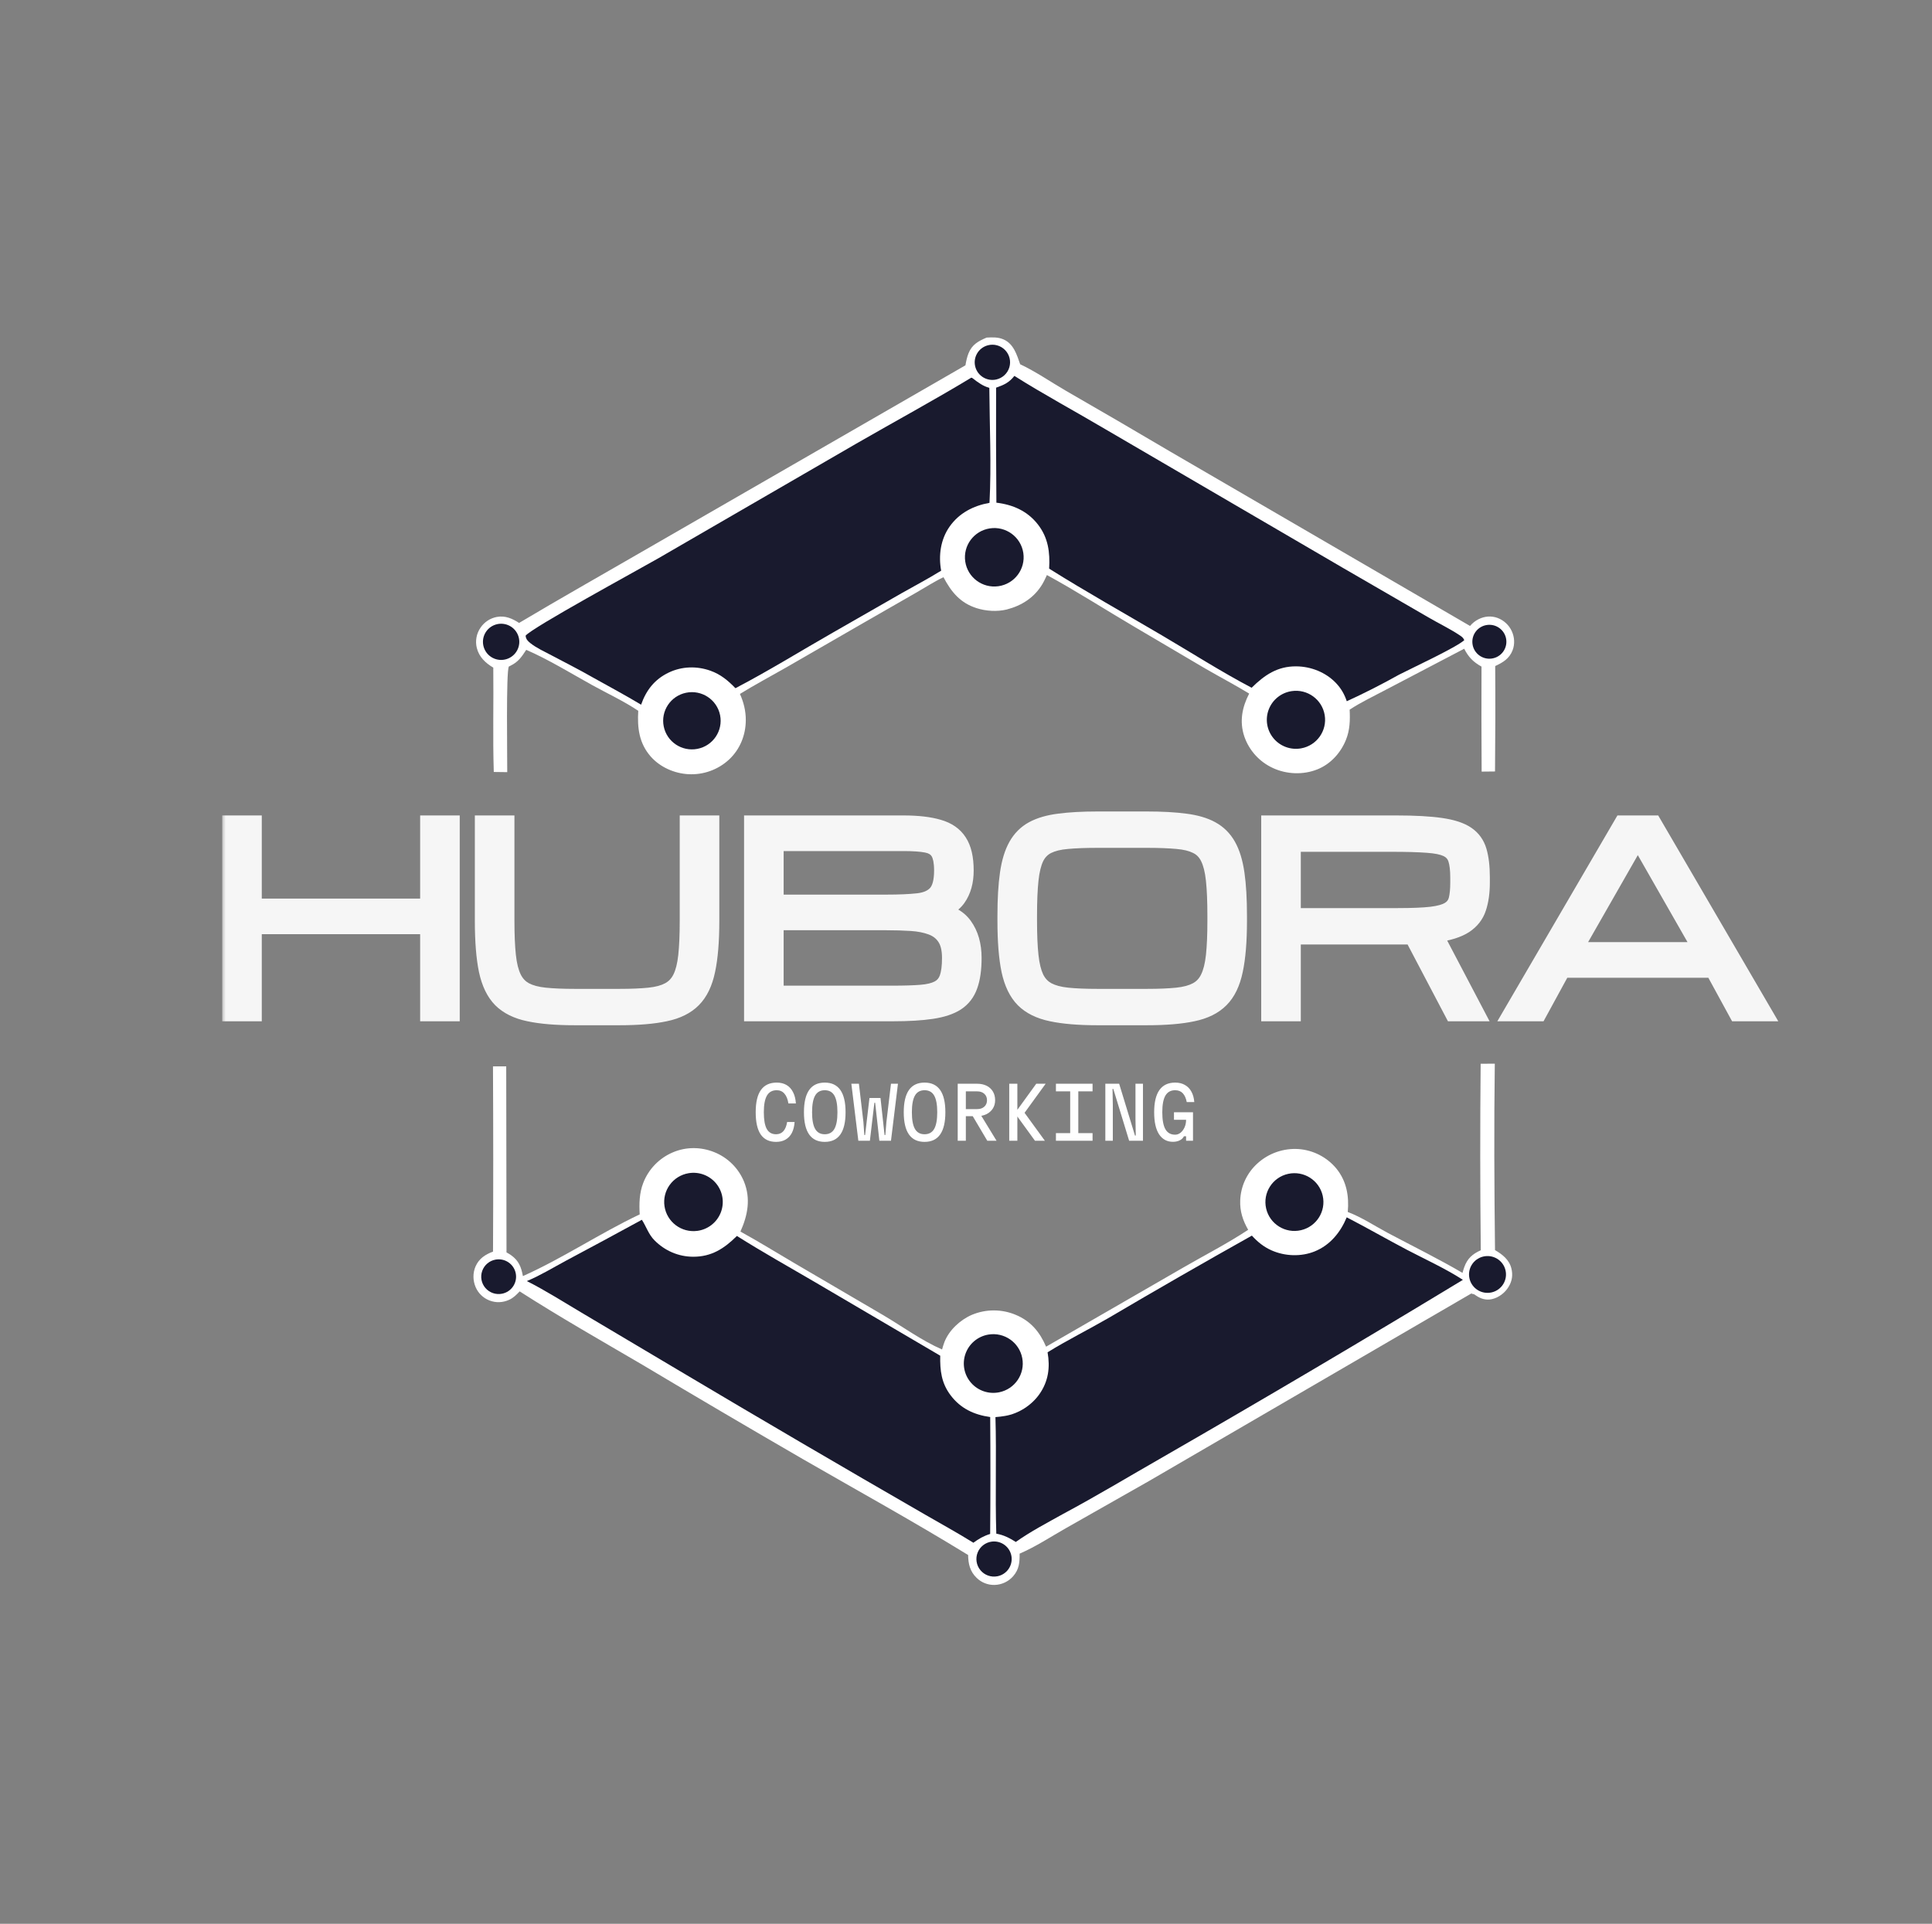 <svg width="244" height="243" viewBox="0 0 244 243" fill="none" xmlns="http://www.w3.org/2000/svg">
<rect x="0" y="0" width="244" height="243" fill="#808080" stroke="none"/>
<path d="M124.6 42.643C125.341 42.601 126.056 42.568 126.753 42.878C128.029 43.447 128.414 44.809 128.842 46.011C130.816 46.936 132.731 48.268 134.625 49.364C139.035 51.899 143.429 54.461 147.808 57.049L185.657 79.065C185.959 78.704 186.333 78.41 186.756 78.202C187.503 77.832 188.34 77.763 189.127 78.051C189.924 78.348 190.571 78.946 190.926 79.716C191.275 80.465 191.331 81.35 191.035 82.125C190.63 83.186 189.814 83.68 188.834 84.131C188.865 88.569 188.857 93.007 188.811 97.446L187.122 97.463C187.094 93.042 187.088 88.621 187.106 84.2C186.052 83.613 185.464 83.002 184.919 81.943L175.036 87.119C173.508 87.935 171.896 88.685 170.452 89.639C170.518 90.962 170.49 92.21 169.982 93.459C169.311 95.112 168.043 96.516 166.365 97.185C164.592 97.892 162.509 97.814 160.78 97.019C159.068 96.239 157.755 94.792 157.147 93.018C156.515 91.12 156.872 89.334 157.764 87.606C155.968 86.516 154.095 85.53 152.274 84.479L143.291 79.184C139.599 77.017 135.976 74.678 132.218 72.635C132.041 73.015 131.867 73.404 131.653 73.765C130.637 75.482 129.025 76.506 127.12 76.994C125.908 77.279 124.524 77.193 123.339 76.816C121.264 76.157 120.126 74.753 119.156 72.907C118.002 73.455 116.887 74.183 115.777 74.818L108.924 78.752L99.28 84.314C97.336 85.424 95.353 86.478 93.448 87.652C93.929 88.716 94.197 89.815 94.189 90.985C94.177 92.851 93.465 94.626 92.102 95.915C90.711 97.216 88.847 97.893 86.942 97.79C85.156 97.692 83.362 96.902 82.178 95.554C80.704 93.876 80.476 91.904 80.608 89.782C78.799 88.565 76.702 87.594 74.787 86.535C72.068 85.031 69.31 83.32 66.461 82.082C65.865 82.991 65.462 83.605 64.455 84.096L64.271 84.184C63.892 84.691 64.079 96.059 64.061 97.531L62.361 97.509C62.225 93.129 62.35 88.713 62.299 84.328C61.309 83.746 60.492 82.972 60.214 81.826C60.002 80.951 60.174 80.028 60.685 79.287C61.16 78.577 61.901 78.087 62.743 77.927C63.805 77.733 64.686 78.12 65.559 78.684C70.683 75.632 75.872 72.702 81.033 69.714L121.929 46.144C122.018 45.63 122.122 45.12 122.315 44.634C122.759 43.518 123.558 43.09 124.6 42.643Z" fill="white"/>
<path d="M122.667 47.704C122.812 47.749 122.762 47.719 122.876 47.809C123.552 48.334 124.112 48.746 124.946 48.995C124.978 53.816 125.222 58.701 124.967 63.515C122.935 63.875 121.131 64.802 119.925 66.52C118.789 68.138 118.51 70.169 118.862 72.084C117.225 73.098 115.514 73.994 113.839 74.945L105.166 79.917C101.072 82.254 97.063 84.747 92.881 86.928C91.944 85.957 91.019 85.184 89.731 84.723C88.003 84.105 86.11 84.159 84.45 84.955C82.672 85.807 81.608 87.183 80.967 89.01C78.969 87.81 76.908 86.705 74.873 85.57C73.167 84.59 71.4 83.704 69.662 82.782C68.77 82.309 67.779 81.864 66.985 81.237C66.64 80.963 66.428 80.738 66.381 80.295C67.16 79.287 80.446 72.067 83.114 70.536L108.16 56.027C112.989 53.243 117.897 50.589 122.667 47.704Z" fill="#191A2E"/>
<path d="M128.11 47.482C131.873 49.851 135.788 51.96 139.615 54.222L169.545 71.696L180.401 77.985C181.713 78.752 183.16 79.439 184.414 80.286C184.653 80.447 184.815 80.588 184.929 80.86C183.92 81.782 178.238 84.422 176.676 85.229C174.527 86.432 172.33 87.549 170.09 88.575C169.795 87.691 169.367 86.945 168.719 86.267C167.43 84.921 165.577 84.186 163.721 84.168C161.322 84.145 159.698 85.275 158.073 86.871C154.223 84.844 150.5 82.466 146.75 80.258C142 77.462 137.167 74.755 132.5 71.826C132.621 69.783 132.391 67.933 131.086 66.251C129.769 64.555 127.936 63.744 125.838 63.495C125.796 58.653 125.783 53.811 125.801 48.969C126.801 48.615 127.443 48.329 128.11 47.482Z" fill="#191A2E"/>
<path d="M124.998 66.744C127.034 66.426 128.939 67.822 129.24 69.853C129.541 71.883 128.121 73.767 126.08 74.048C124.065 74.325 122.202 72.934 121.905 70.93C121.609 68.926 122.989 67.058 124.998 66.744Z" fill="#191A2E"/>
<path d="M163.12 87.298C165.111 86.997 166.975 88.347 167.302 90.326C167.629 92.305 166.297 94.178 164.314 94.528C163.009 94.759 161.68 94.272 160.836 93.255C159.991 92.238 159.762 90.847 160.234 89.614C160.707 88.38 161.809 87.496 163.12 87.298Z" fill="#191A2E"/>
<path d="M86.634 87.505C88.609 87.09 90.543 88.359 90.942 90.329C91.34 92.299 90.048 94.214 88.066 94.592C86.11 94.965 84.218 93.699 83.825 91.755C83.432 89.811 84.686 87.914 86.634 87.505Z" fill="#191A2E"/>
<path d="M62.605 78.889C63.815 78.513 65.102 79.185 65.48 80.389C65.858 81.594 65.184 82.876 63.974 83.253C62.764 83.63 61.476 82.959 61.098 81.753C60.72 80.548 61.395 79.265 62.605 78.889Z" fill="#191A2E"/>
<path d="M124.75 43.618C125.53 43.407 126.364 43.633 126.929 44.209C127.495 44.785 127.704 45.62 127.476 46.392C127.247 47.165 126.617 47.754 125.829 47.933C124.643 48.202 123.46 47.477 123.166 46.302C122.872 45.127 123.576 43.934 124.75 43.618Z" fill="#191A2E"/>
<path d="M187.832 78.937C189.005 78.791 190.077 79.617 190.229 80.784C190.382 81.952 189.559 83.024 188.388 83.183C187.206 83.343 186.12 82.515 185.966 81.338C185.812 80.161 186.649 79.084 187.832 78.937Z" fill="#191A2E"/>
<path d="M186.997 134.363L188.784 134.355C188.678 142.193 188.719 150.067 188.811 157.904C189.74 158.443 190.599 159.113 190.875 160.201C191.085 161.024 190.977 161.795 190.539 162.524C190.079 163.291 189.287 163.907 188.405 164.1C187.689 164.256 187.034 164.061 186.432 163.657C186.269 163.547 186.212 163.473 186.004 163.441C185.96 163.434 185.915 163.435 185.87 163.432L185.882 163.345L145.084 187.087L134.582 193.047C132.69 194.122 130.773 195.388 128.773 196.243C128.777 197.349 128.724 198.21 127.957 199.094C127.362 199.775 126.507 200.175 125.601 200.196C124.76 200.214 123.946 199.893 123.346 199.305C122.502 198.492 122.285 197.532 122.267 196.415C115.435 192.216 108.394 188.336 101.444 184.331C94.641 180.392 87.866 176.408 81.117 172.379C75.934 169.341 70.687 166.359 65.631 163.117C65.233 163.537 64.86 163.919 64.328 164.168C63.518 164.546 62.633 164.586 61.799 164.258C61.025 163.953 60.404 163.353 60.074 162.591C59.714 161.759 59.696 160.786 60.064 159.953C60.498 158.97 61.288 158.456 62.265 158.094C62.304 150.295 62.302 142.496 62.26 134.698L63.933 134.692L63.968 158.194C64.161 158.301 64.355 158.411 64.535 158.537C65.522 159.231 65.832 160.056 66.04 161.187C71.117 158.916 75.775 155.769 80.792 153.393C80.71 152.058 80.744 150.678 81.238 149.417C81.91 147.673 83.265 146.277 84.992 145.55C86.666 144.839 88.525 144.855 90.208 145.531C91.914 146.215 93.27 147.558 93.965 149.254C94.836 151.415 94.436 153.508 93.513 155.561C95.815 156.827 98.045 158.209 100.31 159.539L111.548 166.121C113.968 167.551 116.408 169.335 118.978 170.457C119.066 170.14 119.156 169.821 119.276 169.515C119.864 168.008 121.281 166.701 122.767 166.068C124.53 165.337 126.513 165.34 128.273 166.076C130.193 166.877 131.318 168.25 132.115 170.102L149.397 160.131C152.128 158.55 155.011 157.077 157.637 155.338C156.961 154.164 156.575 152.987 156.632 151.617C156.698 149.827 157.488 148.14 158.823 146.94C160.235 145.662 162.11 145.012 164.014 145.141C165.873 145.282 167.594 146.172 168.779 147.605C170.072 149.2 170.395 151.093 170.214 153.088C171.966 153.744 173.664 154.88 175.318 155.758C178.446 157.417 181.65 158.993 184.705 160.78C184.773 160.537 184.842 160.292 184.928 160.054C185.33 158.948 185.959 158.398 187.014 157.921C186.928 150.069 186.923 142.215 186.997 134.363Z" fill="white"/>
<path d="M170.083 153.763C172.649 155.087 175.155 156.534 177.713 157.876C180.054 159.103 182.539 160.227 184.754 161.659C172.195 169.274 159.55 176.745 146.818 184.071C142.643 186.459 138.529 188.945 134.285 191.215C132.293 192.328 130.147 193.448 128.288 194.768C127.486 194.26 126.777 193.893 125.826 193.719C125.669 188.816 125.866 183.902 125.719 178.996C126.129 178.969 126.543 178.915 126.949 178.846C128.647 178.56 130.293 177.498 131.276 176.091C132.417 174.458 132.634 172.714 132.303 170.809C134.793 169.272 137.449 167.952 139.985 166.486C145.987 162.95 152.027 159.479 158.105 156.073C158.826 156.87 159.61 157.503 160.596 157.939C162.283 158.686 164.324 158.761 166.04 158.065C167.992 157.273 169.294 155.657 170.083 153.763Z" fill="#191A2E"/>
<path d="M81.064 154.072C81.626 154.945 81.909 155.918 82.664 156.675C83.97 157.985 85.678 158.734 87.537 158.741C89.862 158.749 91.463 157.708 93.066 156.116C96.271 158.136 99.586 159.997 102.857 161.907L118.745 171.24C118.711 173.115 118.884 174.69 120.06 176.245C121.321 177.915 123.025 178.705 125.057 178.989C125.095 183.911 125.093 188.833 125.051 193.756C124.237 194.007 123.611 194.367 122.933 194.867C120.957 193.634 118.897 192.509 116.881 191.341C106.371 185.283 95.904 179.154 85.479 172.952L73.406 165.78C71.139 164.44 68.891 163.002 66.539 161.815C68.248 161.101 69.861 160.11 71.49 159.236C74.691 157.533 77.882 155.812 81.064 154.072Z" fill="#191A2E"/>
<path d="M124.834 168.572C126.835 168.24 128.735 169.564 129.106 171.551C129.478 173.537 128.183 175.453 126.196 175.86C124.877 176.131 123.515 175.67 122.633 174.656C121.751 173.643 121.488 172.234 121.944 170.972C122.401 169.71 123.506 168.792 124.834 168.572Z" fill="#191A2E"/>
<path d="M86.961 148.19C88.28 147.966 89.618 148.469 90.46 149.506C91.301 150.542 91.514 151.951 91.017 153.188C90.521 154.426 89.392 155.3 88.065 155.474C86.067 155.737 84.225 154.357 83.924 152.372C83.623 150.386 84.974 148.527 86.961 148.19Z" fill="#191A2E"/>
<path d="M162.69 148.272C164.658 147.841 166.606 149.074 167.05 151.03C167.494 152.987 166.269 154.934 164.306 155.388C162.327 155.847 160.352 154.613 159.904 152.64C159.456 150.666 160.706 148.706 162.69 148.272Z" fill="#191A2E"/>
<path d="M187.297 158.724C188.555 158.411 189.828 159.179 190.132 160.434C190.437 161.689 189.655 162.95 188.393 163.243C187.144 163.533 185.895 162.766 185.594 161.525C185.293 160.284 186.054 159.033 187.297 158.724Z" fill="#191A2E"/>
<path d="M125.273 194.721C126.467 194.577 127.56 195.403 127.743 196.586C127.925 197.77 127.131 198.885 125.949 199.104C125.15 199.253 124.333 198.956 123.818 198.33C123.303 197.704 123.171 196.848 123.474 196.097C123.776 195.346 124.466 194.819 125.273 194.721Z" fill="#191A2E"/>
<path d="M62.589 159.103C63.777 158.891 64.915 159.672 65.139 160.854C65.364 162.035 64.591 163.176 63.407 163.411C62.631 163.566 61.831 163.293 61.312 162.697C60.794 162.101 60.637 161.274 60.901 160.53C61.165 159.787 61.809 159.242 62.589 159.103Z" fill="#191A2E"/>
<mask id="path-19-outside-1_63_60" maskUnits="userSpaceOnUse" x="28" y="102" width="197" height="28" fill="black">
<rect fill="white" x="28" y="102" width="197" height="28"/>
<path d="M29.062 128V104H32.062V114.5H54.062V104H57.062V128H54.062V117H32.062V128H29.062ZM72.579 128.5C70.236 128.5 68.308 128.339 66.798 128.016C65.288 127.703 64.105 127.12 63.251 126.266C62.407 125.411 61.814 124.182 61.47 122.578C61.137 120.974 60.97 118.885 60.97 116.312V104H63.97V116.312C63.97 118.083 64.032 119.552 64.157 120.719C64.282 121.885 64.517 122.818 64.861 123.516C65.204 124.214 65.694 124.734 66.329 125.078C66.975 125.422 67.808 125.646 68.829 125.75C69.85 125.854 71.1 125.906 72.579 125.906H78.236C79.725 125.906 80.975 125.854 81.986 125.75C83.007 125.646 83.835 125.422 84.47 125.078C85.116 124.734 85.611 124.214 85.954 123.516C86.298 122.818 86.532 121.885 86.657 120.719C86.782 119.552 86.845 118.083 86.845 116.312V104H89.845V116.312C89.845 118.885 89.673 120.974 89.329 122.578C88.996 124.182 88.402 125.411 87.548 126.266C86.704 127.12 85.527 127.703 84.017 128.016C82.507 128.339 80.579 128.5 78.236 128.5H72.579ZM94.97 128V104H114.095C115.908 104 117.392 104.172 118.548 104.516C119.715 104.849 120.574 105.448 121.126 106.312C121.689 107.167 121.97 108.38 121.97 109.953C121.97 111.37 121.642 112.542 120.986 113.469C120.329 114.396 119.324 114.906 117.97 115C119.741 115.177 121.017 115.812 121.798 116.906C122.579 117.99 122.97 119.354 122.97 121C122.97 122.427 122.803 123.599 122.47 124.516C122.147 125.432 121.6 126.146 120.829 126.656C120.059 127.156 119.012 127.505 117.689 127.703C116.376 127.901 114.736 128 112.767 128H94.97ZM97.97 114H111.954C113.569 114 114.892 113.943 115.923 113.828C116.954 113.714 117.72 113.375 118.22 112.812C118.72 112.25 118.97 111.297 118.97 109.953C118.97 108.901 118.819 108.13 118.517 107.641C118.225 107.151 117.725 106.839 117.017 106.703C116.309 106.568 115.335 106.5 114.095 106.5H97.97V114ZM97.97 125.5H112.767C114.194 125.5 115.371 125.464 116.298 125.391C117.236 125.318 117.97 125.141 118.501 124.859C119.043 124.578 119.423 124.135 119.642 123.531C119.861 122.917 119.97 122.073 119.97 121C119.97 119.896 119.762 119.036 119.345 118.422C118.939 117.807 118.366 117.365 117.626 117.094C116.897 116.823 116.048 116.656 115.079 116.594C114.111 116.531 113.069 116.5 111.954 116.5H97.97V125.5ZM138.579 128.5C136.236 128.5 134.309 128.339 132.798 128.016C131.288 127.703 130.105 127.12 129.251 126.266C128.408 125.411 127.814 124.182 127.47 122.578C127.137 120.974 126.97 118.885 126.97 116.312V115.688C126.97 113.562 127.074 111.781 127.283 110.344C127.491 108.896 127.85 107.719 128.361 106.812C128.871 105.906 129.564 105.214 130.439 104.734C131.324 104.255 132.434 103.932 133.767 103.766C135.1 103.589 136.704 103.5 138.579 103.5H144.876C146.751 103.5 148.355 103.589 149.689 103.766C151.022 103.932 152.126 104.255 153.001 104.734C153.887 105.214 154.585 105.906 155.095 106.812C155.605 107.719 155.965 108.896 156.173 110.344C156.381 111.781 156.486 113.562 156.486 115.688V116.312C156.486 118.885 156.314 120.974 155.97 122.578C155.637 124.182 155.043 125.411 154.189 126.266C153.345 127.12 152.168 127.703 150.658 128.016C149.147 128.339 147.22 128.5 144.876 128.5H138.579ZM138.579 125.906H144.876C146.366 125.906 147.621 125.854 148.642 125.75C149.663 125.646 150.491 125.422 151.126 125.078C151.772 124.734 152.262 124.214 152.595 123.516C152.939 122.818 153.173 121.885 153.298 120.719C153.423 119.552 153.486 118.083 153.486 116.312V115.688C153.486 113.854 153.423 112.344 153.298 111.156C153.173 109.969 152.939 109.031 152.595 108.344C152.262 107.656 151.772 107.156 151.126 106.844C150.491 106.521 149.663 106.318 148.642 106.234C147.621 106.141 146.366 106.094 144.876 106.094H138.579C137.09 106.094 135.835 106.141 134.814 106.234C133.793 106.318 132.96 106.521 132.314 106.844C131.678 107.156 131.189 107.656 130.845 108.344C130.512 109.031 130.283 109.969 130.158 111.156C130.033 112.344 129.97 113.854 129.97 115.688V116.312C129.97 118.083 130.033 119.552 130.158 120.719C130.283 121.885 130.512 122.818 130.845 123.516C131.189 124.214 131.678 124.734 132.314 125.078C132.96 125.422 133.793 125.646 134.814 125.75C135.835 125.854 137.09 125.906 138.579 125.906ZM160.284 104H176.346C178.69 104 180.575 104.104 182.003 104.312C183.44 104.521 184.529 104.88 185.268 105.391C186.008 105.901 186.508 106.599 186.768 107.484C187.029 108.37 187.159 109.49 187.159 110.844V111.469C187.159 112.719 187.008 113.797 186.706 114.703C186.414 115.599 185.846 116.328 185.003 116.891C184.159 117.443 182.909 117.833 181.253 118.062L186.471 128H183.471L178.362 118.281C178.154 118.292 177.935 118.297 177.706 118.297C177.487 118.297 177.258 118.297 177.018 118.297H163.284V128H160.284V104ZM163.284 115.703H176.549C178.331 115.703 179.732 115.646 180.753 115.531C181.784 115.406 182.539 115.193 183.018 114.891C183.508 114.589 183.82 114.161 183.956 113.609C184.091 113.057 184.159 112.344 184.159 111.469V110.844C184.159 109.854 184.065 109.073 183.878 108.5C183.69 107.927 183.315 107.505 182.753 107.234C182.19 106.964 181.351 106.792 180.237 106.719C179.122 106.635 177.633 106.594 175.768 106.594H163.284V115.703ZM190.846 128L204.846 104H208.846L222.846 128H219.346L216.346 122.5H197.346L194.346 128H190.846ZM198.846 120H214.846L206.846 106L198.846 120Z"/>
</mask>
<path d="M29.062 128V104H32.062V114.5H54.062V104H57.062V128H54.062V117H32.062V128H29.062ZM72.579 128.5C70.236 128.5 68.308 128.339 66.798 128.016C65.288 127.703 64.105 127.12 63.251 126.266C62.407 125.411 61.814 124.182 61.47 122.578C61.137 120.974 60.97 118.885 60.97 116.312V104H63.97V116.312C63.97 118.083 64.032 119.552 64.157 120.719C64.282 121.885 64.517 122.818 64.861 123.516C65.204 124.214 65.694 124.734 66.329 125.078C66.975 125.422 67.808 125.646 68.829 125.75C69.85 125.854 71.1 125.906 72.579 125.906H78.236C79.725 125.906 80.975 125.854 81.986 125.75C83.007 125.646 83.835 125.422 84.47 125.078C85.116 124.734 85.611 124.214 85.954 123.516C86.298 122.818 86.532 121.885 86.657 120.719C86.782 119.552 86.845 118.083 86.845 116.312V104H89.845V116.312C89.845 118.885 89.673 120.974 89.329 122.578C88.996 124.182 88.402 125.411 87.548 126.266C86.704 127.12 85.527 127.703 84.017 128.016C82.507 128.339 80.579 128.5 78.236 128.5H72.579ZM94.97 128V104H114.095C115.908 104 117.392 104.172 118.548 104.516C119.715 104.849 120.574 105.448 121.126 106.312C121.689 107.167 121.97 108.38 121.97 109.953C121.97 111.37 121.642 112.542 120.986 113.469C120.329 114.396 119.324 114.906 117.97 115C119.741 115.177 121.017 115.812 121.798 116.906C122.579 117.99 122.97 119.354 122.97 121C122.97 122.427 122.803 123.599 122.47 124.516C122.147 125.432 121.6 126.146 120.829 126.656C120.059 127.156 119.012 127.505 117.689 127.703C116.376 127.901 114.736 128 112.767 128H94.97ZM97.97 114H111.954C113.569 114 114.892 113.943 115.923 113.828C116.954 113.714 117.72 113.375 118.22 112.812C118.72 112.25 118.97 111.297 118.97 109.953C118.97 108.901 118.819 108.13 118.517 107.641C118.225 107.151 117.725 106.839 117.017 106.703C116.309 106.568 115.335 106.5 114.095 106.5H97.97V114ZM97.97 125.5H112.767C114.194 125.5 115.371 125.464 116.298 125.391C117.236 125.318 117.97 125.141 118.501 124.859C119.043 124.578 119.423 124.135 119.642 123.531C119.861 122.917 119.97 122.073 119.97 121C119.97 119.896 119.762 119.036 119.345 118.422C118.939 117.807 118.366 117.365 117.626 117.094C116.897 116.823 116.048 116.656 115.079 116.594C114.111 116.531 113.069 116.5 111.954 116.5H97.97V125.5ZM138.579 128.5C136.236 128.5 134.309 128.339 132.798 128.016C131.288 127.703 130.105 127.12 129.251 126.266C128.408 125.411 127.814 124.182 127.47 122.578C127.137 120.974 126.97 118.885 126.97 116.312V115.688C126.97 113.562 127.074 111.781 127.283 110.344C127.491 108.896 127.85 107.719 128.361 106.812C128.871 105.906 129.564 105.214 130.439 104.734C131.324 104.255 132.434 103.932 133.767 103.766C135.1 103.589 136.704 103.5 138.579 103.5H144.876C146.751 103.5 148.355 103.589 149.689 103.766C151.022 103.932 152.126 104.255 153.001 104.734C153.887 105.214 154.585 105.906 155.095 106.812C155.605 107.719 155.965 108.896 156.173 110.344C156.381 111.781 156.486 113.562 156.486 115.688V116.312C156.486 118.885 156.314 120.974 155.97 122.578C155.637 124.182 155.043 125.411 154.189 126.266C153.345 127.12 152.168 127.703 150.658 128.016C149.147 128.339 147.22 128.5 144.876 128.5H138.579ZM138.579 125.906H144.876C146.366 125.906 147.621 125.854 148.642 125.75C149.663 125.646 150.491 125.422 151.126 125.078C151.772 124.734 152.262 124.214 152.595 123.516C152.939 122.818 153.173 121.885 153.298 120.719C153.423 119.552 153.486 118.083 153.486 116.312V115.688C153.486 113.854 153.423 112.344 153.298 111.156C153.173 109.969 152.939 109.031 152.595 108.344C152.262 107.656 151.772 107.156 151.126 106.844C150.491 106.521 149.663 106.318 148.642 106.234C147.621 106.141 146.366 106.094 144.876 106.094H138.579C137.09 106.094 135.835 106.141 134.814 106.234C133.793 106.318 132.96 106.521 132.314 106.844C131.678 107.156 131.189 107.656 130.845 108.344C130.512 109.031 130.283 109.969 130.158 111.156C130.033 112.344 129.97 113.854 129.97 115.688V116.312C129.97 118.083 130.033 119.552 130.158 120.719C130.283 121.885 130.512 122.818 130.845 123.516C131.189 124.214 131.678 124.734 132.314 125.078C132.96 125.422 133.793 125.646 134.814 125.75C135.835 125.854 137.09 125.906 138.579 125.906ZM160.284 104H176.346C178.69 104 180.575 104.104 182.003 104.312C183.44 104.521 184.529 104.88 185.268 105.391C186.008 105.901 186.508 106.599 186.768 107.484C187.029 108.37 187.159 109.49 187.159 110.844V111.469C187.159 112.719 187.008 113.797 186.706 114.703C186.414 115.599 185.846 116.328 185.003 116.891C184.159 117.443 182.909 117.833 181.253 118.062L186.471 128H183.471L178.362 118.281C178.154 118.292 177.935 118.297 177.706 118.297C177.487 118.297 177.258 118.297 177.018 118.297H163.284V128H160.284V104ZM163.284 115.703H176.549C178.331 115.703 179.732 115.646 180.753 115.531C181.784 115.406 182.539 115.193 183.018 114.891C183.508 114.589 183.82 114.161 183.956 113.609C184.091 113.057 184.159 112.344 184.159 111.469V110.844C184.159 109.854 184.065 109.073 183.878 108.5C183.69 107.927 183.315 107.505 182.753 107.234C182.19 106.964 181.351 106.792 180.237 106.719C179.122 106.635 177.633 106.594 175.768 106.594H163.284V115.703ZM190.846 128L204.846 104H208.846L222.846 128H219.346L216.346 122.5H197.346L194.346 128H190.846ZM198.846 120H214.846L206.846 106L198.846 120Z" fill="#F6F6F6"/>
<path d="M29.062 128H28.062V129H29.062V128ZM29.062 104V103H28.062V104H29.062ZM32.062 104H33.062V103H32.062V104ZM32.062 114.5H31.062V115.5H32.062V114.5ZM54.062 114.5V115.5H55.062V114.5H54.062ZM54.062 104V103H53.062V104H54.062ZM57.062 104H58.062V103H57.062V104ZM57.062 128V129H58.062V128H57.062ZM54.062 128H53.062V129H54.062V128ZM54.062 117H55.062V116H54.062V117ZM32.062 117V116H31.062V117H32.062ZM32.062 128V129H33.062V128H32.062ZM29.062 128H30.062V104H29.062H28.062V128H29.062ZM29.062 104V105H32.062V104V103H29.062V104ZM32.062 104H31.062V114.5H32.062H33.062V104H32.062ZM32.062 114.5V115.5H54.062V114.5V113.5H32.062V114.5ZM54.062 114.5H55.062V104H54.062H53.062V114.5H54.062ZM54.062 104V105H57.062V104V103H54.062V104ZM57.062 104H56.062V128H57.062H58.062V104H57.062ZM57.062 128V127H54.062V128V129H57.062V128ZM54.062 128H55.062V117H54.062H53.062V128H54.062ZM54.062 117V116H32.062V117V118H54.062V117ZM32.062 117H31.062V128H32.062H33.062V117H32.062ZM32.062 128V127H29.062V128V129H32.062V128ZM66.798 128.016L67.007 127.038L67.001 127.036L66.798 128.016ZM63.251 126.266L62.54 126.968L62.544 126.973L63.251 126.266ZM61.47 122.578L60.491 122.782L60.492 122.788L61.47 122.578ZM60.97 104V103H59.97V104H60.97ZM63.97 104H64.97V103H63.97V104ZM66.329 125.078L65.853 125.958L65.859 125.961L66.329 125.078ZM81.986 125.75L81.884 124.755L81.883 124.755L81.986 125.75ZM84.47 125.078L84 124.195L83.994 124.199L84.47 125.078ZM86.845 104V103H85.845V104H86.845ZM89.845 104H90.845V103H89.845V104ZM89.329 122.578L88.352 122.369L88.35 122.375L89.329 122.578ZM87.548 126.266L86.841 125.559L86.837 125.563L87.548 126.266ZM84.017 128.016L83.814 127.036L83.808 127.038L84.017 128.016ZM72.579 128.5V127.5C70.274 127.5 68.423 127.34 67.007 127.038L66.798 128.016L66.589 128.994C68.194 129.337 70.198 129.5 72.579 129.5V128.5ZM66.798 128.016L67.001 127.036C65.629 126.753 64.641 126.241 63.958 125.559L63.251 126.266L62.544 126.973C63.57 127.999 64.947 128.654 66.596 128.995L66.798 128.016ZM63.251 126.266L63.963 125.563C63.294 124.886 62.766 123.852 62.448 122.369L61.47 122.578L60.492 122.788C60.862 124.512 61.521 125.937 62.54 126.968L63.251 126.266ZM61.47 122.578L62.449 122.375C62.135 120.864 61.97 118.851 61.97 116.312H60.97H59.97C59.97 118.92 60.138 121.084 60.491 122.782L61.47 122.578ZM60.97 116.312H61.97V104H60.97H59.97V116.312H60.97ZM60.97 104V105H63.97V104V103H60.97V104ZM63.97 104H62.97V116.312H63.97H64.97V104H63.97ZM63.97 116.312H62.97C62.97 118.103 63.033 119.61 63.163 120.825L64.157 120.719L65.152 120.612C65.032 119.494 64.97 118.064 64.97 116.312H63.97ZM64.157 120.719L63.163 120.825C63.295 122.055 63.549 123.115 63.964 123.957L64.861 123.516L65.758 123.074C65.485 122.52 65.27 121.716 65.152 120.612L64.157 120.719ZM64.861 123.516L63.964 123.957C64.391 124.826 65.022 125.508 65.854 125.958L66.329 125.078L66.805 124.199C66.366 123.961 66.017 123.601 65.758 123.074L64.861 123.516ZM66.329 125.078L65.859 125.961C66.656 126.385 67.626 126.632 68.728 126.745L68.829 125.75L68.931 124.755C67.991 124.659 67.295 124.459 66.799 124.195L66.329 125.078ZM68.829 125.75L68.728 126.745C69.793 126.854 71.08 126.906 72.579 126.906V125.906V124.906C71.121 124.906 69.907 124.855 68.931 124.755L68.829 125.75ZM72.579 125.906V126.906H78.236V125.906V124.906H72.579V125.906ZM78.236 125.906V126.906C79.745 126.906 81.032 126.854 82.088 126.745L81.986 125.75L81.883 124.755C80.918 124.855 79.705 124.906 78.236 124.906V125.906ZM81.986 125.75L82.087 126.745C83.188 126.632 84.157 126.385 84.946 125.958L84.47 125.078L83.994 124.199C83.513 124.459 82.825 124.659 81.884 124.755L81.986 125.75ZM84.47 125.078L84.94 125.961C85.783 125.512 86.421 124.831 86.852 123.957L85.954 123.516L85.057 123.074C84.8 123.596 84.449 123.957 84 124.195L84.47 125.078ZM85.954 123.516L86.852 123.957C87.266 123.115 87.52 122.055 87.652 120.825L86.657 120.719L85.663 120.612C85.545 121.716 85.33 122.52 85.057 123.074L85.954 123.516ZM86.657 120.719L87.652 120.825C87.782 119.61 87.845 118.103 87.845 116.312H86.845H85.845C85.845 118.064 85.783 119.494 85.663 120.612L86.657 120.719ZM86.845 116.312H87.845V104H86.845H85.845V116.312H86.845ZM86.845 104V105H89.845V104V103H86.845V104ZM89.845 104H88.845V116.312H89.845H90.845V104H89.845ZM89.845 116.312H88.845C88.845 118.85 88.675 120.861 88.352 122.369L89.329 122.578L90.307 122.788C90.671 121.087 90.845 118.921 90.845 116.312H89.845ZM89.329 122.578L88.35 122.375C88.043 123.854 87.516 124.883 86.841 125.559L87.548 126.266L88.255 126.973C89.288 125.94 89.949 124.51 90.308 122.782L89.329 122.578ZM87.548 126.266L86.837 125.563C86.166 126.242 85.186 126.753 83.814 127.036L84.017 128.016L84.219 128.995C85.868 128.654 87.243 127.998 88.26 126.968L87.548 126.266ZM84.017 128.016L83.808 127.038C82.392 127.34 80.541 127.5 78.236 127.5V128.5V129.5C80.618 129.5 82.621 129.337 84.226 128.994L84.017 128.016ZM78.236 128.5V127.5H72.579V128.5V129.5H78.236V128.5ZM94.97 128H93.97V129H94.97V128ZM94.97 104V103H93.97V104H94.97ZM118.548 104.516L118.263 105.474L118.273 105.477L118.548 104.516ZM121.126 106.312L120.283 106.851L120.291 106.862L121.126 106.312ZM117.97 115L117.901 114.002L117.87 115.995L117.97 115ZM121.798 116.906L120.984 117.487L120.987 117.491L121.798 116.906ZM122.47 124.516L121.53 124.174L121.527 124.183L122.47 124.516ZM120.829 126.656L121.374 127.495L121.381 127.49L120.829 126.656ZM117.689 127.703L117.541 126.714L117.54 126.714L117.689 127.703ZM97.97 114H96.97V115H97.97V114ZM118.517 107.641L117.658 108.152L117.662 108.159L117.666 108.166L118.517 107.641ZM97.97 106.5V105.5H96.97V106.5H97.97ZM97.97 125.5H96.97V126.5H97.97V125.5ZM116.298 125.391L116.221 124.394L116.22 124.394L116.298 125.391ZM118.501 124.859L118.04 123.972L118.033 123.976L118.501 124.859ZM119.642 123.531L120.582 123.872L120.584 123.867L119.642 123.531ZM119.345 118.422L118.511 118.973L118.517 118.983L119.345 118.422ZM117.626 117.094L117.278 118.031L117.282 118.033L117.626 117.094ZM97.97 116.5V115.5H96.97V116.5H97.97ZM94.97 128H95.97V104H94.97H93.97V128H94.97ZM94.97 104V105H114.095V104V103H94.97V104ZM114.095 104V105C115.854 105 117.233 105.168 118.263 105.474L118.548 104.516L118.833 103.557C117.55 103.176 115.961 103 114.095 103V104ZM118.548 104.516L118.273 105.477C119.251 105.756 119.886 106.228 120.283 106.851L121.126 106.312L121.969 105.774C121.262 104.668 120.179 103.942 118.823 103.554L118.548 104.516ZM121.126 106.312L120.291 106.862C120.703 107.487 120.97 108.478 120.97 109.953H121.97H122.97C122.97 108.282 122.675 106.846 121.961 105.763L121.126 106.312ZM121.97 109.953H120.97C120.97 111.214 120.679 112.171 120.169 112.891L120.986 113.469L121.802 114.047C122.604 112.913 122.97 111.525 122.97 109.953H121.97ZM120.986 113.469L120.169 112.891C119.721 113.525 119.02 113.925 117.901 114.002L117.97 115L118.039 115.998C119.628 115.888 120.938 115.267 121.802 114.047L120.986 113.469ZM117.97 115L117.87 115.995C119.453 116.153 120.42 116.698 120.984 117.487L121.798 116.906L122.612 116.325C121.613 114.927 120.029 114.201 118.07 114.005L117.97 115ZM121.798 116.906L120.987 117.491C121.619 118.368 121.97 119.515 121.97 121H122.97H123.97C123.97 119.194 123.539 117.611 122.609 116.321L121.798 116.906ZM122.97 121H121.97C121.97 122.36 121.81 123.405 121.53 124.174L122.47 124.516L123.41 124.857C123.797 123.793 123.97 122.495 123.97 121H122.97ZM122.47 124.516L121.527 124.183C121.272 124.906 120.857 125.439 120.277 125.822L120.829 126.656L121.381 127.49C122.343 126.853 123.022 125.959 123.413 124.848L122.47 124.516ZM120.829 126.656L120.285 125.817C119.676 126.212 118.782 126.528 117.541 126.714L117.689 127.703L117.837 128.692C119.242 128.482 120.441 128.1 121.374 127.495L120.829 126.656ZM117.689 127.703L117.54 126.714C116.294 126.902 114.707 127 112.767 127V128V129C114.764 129 116.459 128.9 117.838 128.692L117.689 127.703ZM112.767 128V127H94.97V128V129H112.767V128ZM97.97 114V115H111.954V114V113H97.97V114ZM111.954 114V115C113.588 115 114.951 114.942 116.034 114.822L115.923 113.828L115.813 112.834C114.832 112.943 113.55 113 111.954 113V114ZM115.923 113.828L116.034 114.822C117.217 114.691 118.25 114.284 118.967 113.477L118.22 112.812L117.473 112.148C117.19 112.466 116.692 112.737 115.813 112.834L115.923 113.828ZM118.22 112.812L118.967 113.477C119.717 112.634 119.97 111.368 119.97 109.953H118.97H117.97C117.97 111.225 117.723 111.866 117.473 112.148L118.22 112.812ZM118.97 109.953H119.97C119.97 108.847 119.819 107.846 119.368 107.116L118.517 107.641L117.666 108.166C117.819 108.414 117.97 108.955 117.97 109.953H118.97ZM118.517 107.641L119.376 107.129C118.901 106.332 118.114 105.895 117.205 105.721L117.017 106.703L116.829 107.685C117.337 107.782 117.549 107.971 117.658 108.152L118.517 107.641ZM117.017 106.703L117.205 105.721C116.406 105.568 115.36 105.5 114.095 105.5V106.5V107.5C115.31 107.5 116.211 107.567 116.829 107.685L117.017 106.703ZM114.095 106.5V105.5H97.97V106.5V107.5H114.095V106.5ZM97.97 106.5H96.97V114H97.97H98.97V106.5H97.97ZM97.97 125.5V126.5H112.767V125.5V124.5H97.97V125.5ZM112.767 125.5V126.5C114.208 126.5 115.414 126.463 116.377 126.388L116.298 125.391L116.22 124.394C115.329 124.464 114.18 124.5 112.767 124.5V125.5ZM116.298 125.391L116.376 126.388C117.381 126.309 118.268 126.114 118.969 125.743L118.501 124.859L118.033 123.976C117.672 124.167 117.09 124.326 116.221 124.394L116.298 125.391ZM118.501 124.859L118.962 125.747C119.739 125.343 120.283 124.698 120.582 123.872L119.642 123.531L118.702 123.191C118.563 123.573 118.347 123.813 118.04 123.972L118.501 124.859ZM119.642 123.531L120.584 123.867C120.858 123.097 120.97 122.123 120.97 121H119.97H118.97C118.97 122.022 118.863 122.736 118.7 123.196L119.642 123.531ZM119.97 121H120.97C120.97 119.788 120.744 118.703 120.173 117.861L119.345 118.422L118.517 118.983C118.779 119.369 118.97 120.004 118.97 121H119.97ZM119.345 118.422L120.179 117.87C119.647 117.065 118.896 116.494 117.97 116.155L117.626 117.094L117.282 118.033C117.836 118.236 118.231 118.55 118.511 118.973L119.345 118.422ZM117.626 117.094L117.974 116.156C117.135 115.844 116.187 115.663 115.144 115.596L115.079 116.594L115.015 117.592C115.91 117.649 116.659 117.801 117.278 118.031L117.626 117.094ZM115.079 116.594L115.144 115.596C114.151 115.532 113.087 115.5 111.954 115.5V116.5V117.5C113.051 117.5 114.071 117.531 115.015 117.592L115.079 116.594ZM111.954 116.5V115.5H97.97V116.5V117.5H111.954V116.5ZM97.97 116.5H96.97V125.5H97.97H98.97V116.5H97.97ZM132.798 128.016L133.007 127.038L133.001 127.036L132.798 128.016ZM129.251 126.266L128.54 126.968L128.544 126.973L129.251 126.266ZM127.47 122.578L126.491 122.782L126.492 122.788L127.47 122.578ZM127.283 110.344L128.272 110.487L128.272 110.486L127.283 110.344ZM130.439 104.734L129.963 103.855L129.958 103.857L130.439 104.734ZM133.767 103.766L133.891 104.758L133.899 104.757L133.767 103.766ZM149.689 103.766L149.557 104.757L149.565 104.758L149.689 103.766ZM153.001 104.734L152.521 105.611L152.525 105.614L153.001 104.734ZM156.173 110.344L155.183 110.486L155.183 110.487L156.173 110.344ZM155.97 122.578L154.992 122.369L154.991 122.375L155.97 122.578ZM154.189 126.266L153.482 125.559L153.477 125.563L154.189 126.266ZM150.658 128.016L150.455 127.036L150.448 127.038L150.658 128.016ZM151.126 125.078L150.656 124.195L150.65 124.199L151.126 125.078ZM152.595 123.516L151.698 123.074L151.693 123.085L152.595 123.516ZM152.595 108.344L151.695 108.78L151.701 108.791L152.595 108.344ZM151.126 106.844L150.673 107.735L150.682 107.74L150.691 107.744L151.126 106.844ZM148.642 106.234L148.55 107.23L148.561 107.231L148.642 106.234ZM134.814 106.234L134.895 107.231L134.905 107.23L134.814 106.234ZM132.314 106.844L132.755 107.741L132.761 107.738L132.314 106.844ZM130.845 108.344L129.951 107.897L129.945 107.907L130.845 108.344ZM130.845 123.516L129.943 123.947L129.948 123.957L130.845 123.516ZM132.314 125.078L131.838 125.958L131.844 125.961L132.314 125.078ZM138.579 128.5V127.5C136.274 127.5 134.423 127.34 133.007 127.038L132.798 128.016L132.589 128.994C134.194 129.337 136.197 129.5 138.579 129.5V128.5ZM132.798 128.016L133.001 127.036C131.629 126.753 130.641 126.241 129.958 125.559L129.251 126.266L128.544 126.973C129.57 127.999 130.947 128.654 132.596 128.995L132.798 128.016ZM129.251 126.266L129.963 125.563C129.294 124.886 128.766 123.852 128.448 122.369L127.47 122.578L126.492 122.788C126.862 124.512 127.521 125.937 128.54 126.968L129.251 126.266ZM127.47 122.578L128.449 122.375C128.135 120.864 127.97 118.851 127.97 116.312H126.97H125.97C125.97 118.92 126.138 121.084 126.491 122.782L127.47 122.578ZM126.97 116.312H127.97V115.688H126.97H125.97V116.312H126.97ZM126.97 115.688H127.97C127.97 113.591 128.073 111.861 128.272 110.487L127.283 110.344L126.293 110.2C126.075 111.702 125.97 113.534 125.97 115.688H126.97ZM127.283 110.344L128.272 110.486C128.47 109.115 128.801 108.068 129.232 107.303L128.361 106.812L127.489 106.322C126.899 107.37 126.512 108.677 126.293 110.201L127.283 110.344ZM128.361 106.812L129.232 107.303C129.655 106.552 130.215 105.997 130.919 105.611L130.439 104.734L129.958 103.857C128.912 104.43 128.087 105.26 127.489 106.322L128.361 106.812ZM130.439 104.734L130.915 105.614C131.661 105.21 132.642 104.914 133.891 104.758L133.767 103.766L133.643 102.773C132.225 102.951 130.987 103.3 129.963 103.855L130.439 104.734ZM133.767 103.766L133.899 104.757C135.175 104.587 136.733 104.5 138.579 104.5V103.5V102.5C136.676 102.5 135.025 102.59 133.635 102.774L133.767 103.766ZM138.579 103.5V104.5H144.876V103.5V102.5H138.579V103.5ZM144.876 103.5V104.5C146.723 104.5 148.281 104.587 149.557 104.757L149.689 103.766L149.82 102.774C148.43 102.59 146.78 102.5 144.876 102.5V103.5ZM149.689 103.766L149.565 104.758C150.814 104.914 151.787 105.21 152.521 105.611L153.001 104.734L153.482 103.857C152.465 103.301 151.23 102.951 149.813 102.773L149.689 103.766ZM153.001 104.734L152.525 105.614C153.239 106 153.803 106.556 154.224 107.303L155.095 106.812L155.966 106.322C155.367 105.257 154.534 104.427 153.477 103.855L153.001 104.734ZM155.095 106.812L154.224 107.303C154.654 108.068 154.986 109.115 155.183 110.486L156.173 110.344L157.163 110.201C156.944 108.677 156.557 107.37 155.966 106.322L155.095 106.812ZM156.173 110.344L155.183 110.487C155.383 111.861 155.486 113.591 155.486 115.688H156.486H157.486C157.486 113.534 157.38 111.702 157.163 110.2L156.173 110.344ZM156.486 115.688H155.486V116.312H156.486H157.486V115.688H156.486ZM156.486 116.312H155.486C155.486 118.85 155.315 120.861 154.992 122.369L155.97 122.578L156.948 122.788C157.312 121.087 157.486 118.921 157.486 116.312H156.486ZM155.97 122.578L154.991 122.375C154.683 123.854 154.157 124.883 153.482 125.559L154.189 126.266L154.896 126.973C155.929 125.94 156.59 124.51 156.949 122.782L155.97 122.578ZM154.189 126.266L153.477 125.563C152.807 126.242 151.827 126.753 150.455 127.036L150.658 128.016L150.86 128.995C152.509 128.654 153.883 127.998 154.9 126.968L154.189 126.266ZM150.658 128.016L150.448 127.038C149.032 127.34 147.182 127.5 144.876 127.5V128.5V129.5C147.258 129.5 149.262 129.337 150.867 128.994L150.658 128.016ZM144.876 128.5V127.5H138.579V128.5V129.5H144.876V128.5ZM138.579 125.906V126.906H144.876V125.906V124.906H138.579V125.906ZM144.876 125.906V126.906C146.386 126.906 147.678 126.854 148.743 126.745L148.642 125.75L148.54 124.755C147.565 124.855 146.346 124.906 144.876 124.906V125.906ZM148.642 125.75L148.743 126.745C149.844 126.632 150.813 126.385 151.602 125.958L151.126 125.078L150.65 124.199C150.169 124.459 149.481 124.659 148.54 124.755L148.642 125.75ZM151.126 125.078L151.596 125.961C152.442 125.511 153.077 124.826 153.497 123.947L152.595 123.516L151.693 123.085C151.446 123.601 151.102 123.958 150.656 124.195L151.126 125.078ZM152.595 123.516L153.492 123.957C153.907 123.115 154.161 122.055 154.292 120.825L153.298 120.719L152.304 120.612C152.186 121.716 151.971 122.52 151.698 123.074L152.595 123.516ZM153.298 120.719L154.292 120.825C154.423 119.61 154.486 118.103 154.486 116.312H153.486H152.486C152.486 118.064 152.424 119.494 152.304 120.612L153.298 120.719ZM153.486 116.312H154.486V115.688H153.486H152.486V116.312H153.486ZM153.486 115.688H154.486C154.486 113.836 154.423 112.287 154.293 111.052L153.298 111.156L152.304 111.261C152.424 112.4 152.486 113.873 152.486 115.688H153.486ZM153.298 111.156L154.293 111.052C154.161 109.803 153.908 108.734 153.489 107.897L152.595 108.344L151.701 108.791C151.969 109.329 152.185 110.134 152.304 111.261L153.298 111.156ZM152.595 108.344L153.495 107.907C153.07 107.032 152.424 106.361 151.562 105.944L151.126 106.844L150.691 107.744C151.12 107.952 151.453 108.281 151.695 108.78L152.595 108.344ZM151.126 106.844L151.579 105.952C150.789 105.551 149.822 105.327 148.723 105.238L148.642 106.234L148.561 107.231C149.504 107.308 150.193 107.491 150.673 107.735L151.126 106.844ZM148.642 106.234L148.733 105.239C147.672 105.141 146.384 105.094 144.876 105.094V106.094V107.094C146.348 107.094 147.57 107.14 148.55 107.23L148.642 106.234ZM144.876 106.094V105.094H138.579V106.094V107.094H144.876V106.094ZM138.579 106.094V105.094C137.072 105.094 135.784 105.141 134.722 105.239L134.814 106.234L134.905 107.23C135.885 107.14 137.108 107.094 138.579 107.094V106.094ZM134.814 106.234L134.732 105.238C133.633 105.327 132.664 105.551 131.867 105.949L132.314 106.844L132.761 107.738C133.255 107.491 133.952 107.308 134.895 107.231L134.814 106.234ZM132.314 106.844L131.872 105.946C131.024 106.364 130.383 107.031 129.951 107.897L130.845 108.344L131.739 108.791C131.994 108.281 132.333 107.949 132.755 107.741L132.314 106.844ZM130.845 108.344L129.945 107.907C129.541 108.741 129.294 109.806 129.163 111.052L130.158 111.156L131.152 111.261C131.271 110.131 131.482 109.322 131.745 108.78L130.845 108.344ZM130.158 111.156L129.163 111.052C129.033 112.287 128.97 113.836 128.97 115.688H129.97H130.97C130.97 113.873 131.032 112.4 131.152 111.261L130.158 111.156ZM129.97 115.688H128.97V116.312H129.97H130.97V115.688H129.97ZM129.97 116.312H128.97C128.97 118.103 129.033 119.61 129.163 120.825L130.158 120.719L131.152 120.612C131.032 119.494 130.97 118.064 130.97 116.312H129.97ZM130.158 120.719L129.163 120.825C129.295 122.052 129.542 123.108 129.943 123.947L130.845 123.516L131.747 123.085C131.481 122.527 131.27 121.718 131.152 120.612L130.158 120.719ZM130.845 123.516L129.948 123.957C130.376 124.826 131.006 125.508 131.838 125.958L132.314 125.078L132.79 124.199C132.351 123.961 132.002 123.601 131.742 123.074L130.845 123.516ZM132.314 125.078L131.844 125.961C132.64 126.385 133.611 126.632 134.712 126.745L134.814 125.75L134.915 124.755C133.975 124.659 133.279 124.459 132.784 124.195L132.314 125.078ZM134.814 125.75L134.712 126.745C135.778 126.854 137.07 126.906 138.579 126.906V125.906V124.906C137.11 124.906 135.891 124.855 134.915 124.755L134.814 125.75ZM160.284 104V103H159.284V104H160.284ZM182.003 104.312L181.858 105.302L181.859 105.302L182.003 104.312ZM186.706 114.703L185.757 114.387L185.755 114.394L186.706 114.703ZM185.003 116.891L185.55 117.727L185.557 117.723L185.003 116.891ZM181.253 118.062L181.115 117.072L179.705 117.267L180.367 118.527L181.253 118.062ZM186.471 128V129H188.126L187.357 127.535L186.471 128ZM183.471 128L182.586 128.465L182.867 129H183.471V128ZM178.362 118.281L179.247 117.816L178.95 117.251L178.312 117.282L178.362 118.281ZM163.284 118.297V117.297H162.284V118.297H163.284ZM163.284 128V129H164.284V128H163.284ZM160.284 128H159.284V129H160.284V128ZM163.284 115.703H162.284V116.703H163.284V115.703ZM180.753 115.531L180.864 116.525L180.873 116.524L180.753 115.531ZM183.018 114.891L182.493 114.04L182.485 114.045L183.018 114.891ZM180.237 106.719L180.162 107.716L180.172 107.717L180.237 106.719ZM163.284 106.594V105.594H162.284V106.594H163.284ZM160.284 104V105H176.346V104V103H160.284V104ZM176.346 104V105C178.668 105 180.499 105.104 181.858 105.302L182.003 104.312L182.147 103.323C180.652 103.105 178.712 103 176.346 103V104ZM182.003 104.312L181.859 105.302C183.228 105.5 184.142 105.829 184.7 106.214L185.268 105.391L185.836 104.568C184.915 103.932 183.652 103.541 182.146 103.323L182.003 104.312ZM185.268 105.391L184.7 106.214C185.246 106.59 185.611 107.094 185.809 107.767L186.768 107.484L187.727 107.202C187.404 106.103 186.77 105.212 185.836 104.568L185.268 105.391ZM186.768 107.484L185.809 107.767C186.033 108.528 186.159 109.545 186.159 110.844H187.159H188.159C188.159 109.434 188.024 108.211 187.727 107.202L186.768 107.484ZM187.159 110.844H186.159V111.469H187.159H188.159V110.844H187.159ZM187.159 111.469H186.159C186.159 112.643 186.016 113.609 185.757 114.387L186.706 114.703L187.654 115.019C187.999 113.985 188.159 112.795 188.159 111.469H187.159ZM186.706 114.703L185.755 114.394C185.538 115.059 185.12 115.611 184.448 116.059L185.003 116.891L185.557 117.723C186.573 117.046 187.29 116.139 187.656 115.013L186.706 114.703ZM185.003 116.891L184.455 116.054C183.791 116.489 182.71 116.851 181.115 117.072L181.253 118.062L181.39 119.053C183.108 118.815 184.527 118.397 185.55 117.727L185.003 116.891ZM181.253 118.062L180.367 118.527L185.586 128.465L186.471 128L187.357 127.535L182.138 117.598L181.253 118.062ZM186.471 128V127H183.471V128V129H186.471V128ZM183.471 128L184.356 127.535L179.247 117.816L178.362 118.281L177.477 118.747L182.586 128.465L183.471 128ZM178.362 118.281L178.312 117.282C178.122 117.292 177.92 117.297 177.706 117.297V118.297V119.297C177.95 119.297 178.185 119.291 178.412 119.28L178.362 118.281ZM177.706 118.297V117.297C177.705 117.297 177.705 117.297 177.704 117.297C177.704 117.297 177.703 117.297 177.703 117.297C177.703 117.297 177.702 117.297 177.702 117.297C177.701 117.297 177.701 117.297 177.7 117.297C177.7 117.297 177.7 117.297 177.699 117.297C177.699 117.297 177.698 117.297 177.698 117.297C177.698 117.297 177.697 117.297 177.697 117.297C177.696 117.297 177.696 117.297 177.695 117.297C177.695 117.297 177.695 117.297 177.694 117.297C177.694 117.297 177.693 117.297 177.693 117.297C177.692 117.297 177.692 117.297 177.692 117.297C177.691 117.297 177.691 117.297 177.69 117.297C177.69 117.297 177.689 117.297 177.689 117.297C177.689 117.297 177.688 117.297 177.688 117.297C177.687 117.297 177.687 117.297 177.686 117.297C177.686 117.297 177.686 117.297 177.685 117.297C177.685 117.297 177.684 117.297 177.684 117.297C177.683 117.297 177.683 117.297 177.683 117.297C177.682 117.297 177.682 117.297 177.681 117.297C177.681 117.297 177.68 117.297 177.68 117.297C177.68 117.297 177.679 117.297 177.679 117.297C177.678 117.297 177.678 117.297 177.677 117.297C177.677 117.297 177.677 117.297 177.676 117.297C177.676 117.297 177.675 117.297 177.675 117.297C177.674 117.297 177.674 117.297 177.674 117.297C177.673 117.297 177.673 117.297 177.672 117.297C177.672 117.297 177.671 117.297 177.671 117.297C177.671 117.297 177.67 117.297 177.67 117.297C177.669 117.297 177.669 117.297 177.668 117.297C177.668 117.297 177.667 117.297 177.667 117.297C177.667 117.297 177.666 117.297 177.666 117.297C177.665 117.297 177.665 117.297 177.664 117.297C177.664 117.297 177.664 117.297 177.663 117.297C177.663 117.297 177.662 117.297 177.662 117.297C177.661 117.297 177.661 117.297 177.661 117.297C177.66 117.297 177.66 117.297 177.659 117.297C177.659 117.297 177.658 117.297 177.658 117.297C177.658 117.297 177.657 117.297 177.657 117.297C177.656 117.297 177.656 117.297 177.655 117.297C177.655 117.297 177.655 117.297 177.654 117.297C177.654 117.297 177.653 117.297 177.653 117.297C177.652 117.297 177.652 117.297 177.652 117.297C177.651 117.297 177.651 117.297 177.65 117.297C177.65 117.297 177.649 117.297 177.649 117.297C177.649 117.297 177.648 117.297 177.648 117.297C177.647 117.297 177.647 117.297 177.646 117.297C177.646 117.297 177.646 117.297 177.645 117.297C177.645 117.297 177.644 117.297 177.644 117.297C177.643 117.297 177.643 117.297 177.643 117.297C177.642 117.297 177.642 117.297 177.641 117.297C177.641 117.297 177.64 117.297 177.64 117.297C177.64 117.297 177.639 117.297 177.639 117.297C177.638 117.297 177.638 117.297 177.637 117.297C177.637 117.297 177.636 117.297 177.636 117.297C177.636 117.297 177.635 117.297 177.635 117.297C177.634 117.297 177.634 117.297 177.633 117.297C177.633 117.297 177.633 117.297 177.632 117.297C177.632 117.297 177.631 117.297 177.631 117.297C177.63 117.297 177.63 117.297 177.63 117.297C177.629 117.297 177.629 117.297 177.628 117.297C177.628 117.297 177.627 117.297 177.627 117.297C177.627 117.297 177.626 117.297 177.626 117.297C177.625 117.297 177.625 117.297 177.624 117.297C177.624 117.297 177.624 117.297 177.623 117.297C177.623 117.297 177.622 117.297 177.622 117.297C177.621 117.297 177.621 117.297 177.621 117.297C177.62 117.297 177.62 117.297 177.619 117.297C177.619 117.297 177.618 117.297 177.618 117.297C177.617 117.297 177.617 117.297 177.617 117.297C177.616 117.297 177.616 117.297 177.615 117.297C177.615 117.297 177.614 117.297 177.614 117.297C177.614 117.297 177.613 117.297 177.613 117.297C177.612 117.297 177.612 117.297 177.611 117.297C177.611 117.297 177.611 117.297 177.61 117.297C177.61 117.297 177.609 117.297 177.609 117.297C177.608 117.297 177.608 117.297 177.608 117.297C177.607 117.297 177.607 117.297 177.606 117.297C177.606 117.297 177.605 117.297 177.605 117.297C177.604 117.297 177.604 117.297 177.604 117.297C177.603 117.297 177.603 117.297 177.602 117.297C177.602 117.297 177.601 117.297 177.601 117.297C177.601 117.297 177.6 117.297 177.6 117.297C177.599 117.297 177.599 117.297 177.598 117.297C177.598 117.297 177.598 117.297 177.597 117.297C177.597 117.297 177.596 117.297 177.596 117.297C177.595 117.297 177.595 117.297 177.595 117.297C177.594 117.297 177.594 117.297 177.593 117.297C177.593 117.297 177.592 117.297 177.592 117.297C177.591 117.297 177.591 117.297 177.591 117.297C177.59 117.297 177.59 117.297 177.589 117.297C177.589 117.297 177.588 117.297 177.588 117.297C177.588 117.297 177.587 117.297 177.587 117.297C177.586 117.297 177.586 117.297 177.585 117.297C177.585 117.297 177.585 117.297 177.584 117.297C177.584 117.297 177.583 117.297 177.583 117.297C177.582 117.297 177.582 117.297 177.581 117.297C177.581 117.297 177.581 117.297 177.58 117.297C177.58 117.297 177.579 117.297 177.579 117.297C177.578 117.297 177.578 117.297 177.578 117.297C177.577 117.297 177.577 117.297 177.576 117.297C177.576 117.297 177.575 117.297 177.575 117.297C177.575 117.297 177.574 117.297 177.574 117.297C177.573 117.297 177.573 117.297 177.572 117.297C177.572 117.297 177.571 117.297 177.571 117.297C177.571 117.297 177.57 117.297 177.57 117.297C177.569 117.297 177.569 117.297 177.568 117.297C177.568 117.297 177.568 117.297 177.567 117.297C177.567 117.297 177.566 117.297 177.566 117.297C177.565 117.297 177.565 117.297 177.565 117.297C177.564 117.297 177.564 117.297 177.563 117.297C177.563 117.297 177.562 117.297 177.562 117.297C177.561 117.297 177.561 117.297 177.561 117.297C177.56 117.297 177.56 117.297 177.559 117.297C177.559 117.297 177.558 117.297 177.558 117.297C177.558 117.297 177.557 117.297 177.557 117.297C177.556 117.297 177.556 117.297 177.555 117.297C177.555 117.297 177.554 117.297 177.554 117.297C177.554 117.297 177.553 117.297 177.553 117.297C177.552 117.297 177.552 117.297 177.551 117.297C177.551 117.297 177.551 117.297 177.55 117.297C177.55 117.297 177.549 117.297 177.549 117.297C177.548 117.297 177.548 117.297 177.547 117.297C177.547 117.297 177.547 117.297 177.546 117.297C177.546 117.297 177.545 117.297 177.545 117.297C177.544 117.297 177.544 117.297 177.544 117.297C177.543 117.297 177.543 117.297 177.542 117.297C177.542 117.297 177.541 117.297 177.541 117.297C177.54 117.297 177.54 117.297 177.54 117.297C177.539 117.297 177.539 117.297 177.538 117.297C177.538 117.297 177.537 117.297 177.537 117.297C177.537 117.297 177.536 117.297 177.536 117.297C177.535 117.297 177.535 117.297 177.534 117.297C177.534 117.297 177.533 117.297 177.533 117.297C177.533 117.297 177.532 117.297 177.532 117.297C177.531 117.297 177.531 117.297 177.53 117.297C177.53 117.297 177.53 117.297 177.529 117.297C177.529 117.297 177.528 117.297 177.528 117.297C177.527 117.297 177.527 117.297 177.526 117.297C177.526 117.297 177.526 117.297 177.525 117.297C177.525 117.297 177.524 117.297 177.524 117.297C177.523 117.297 177.523 117.297 177.523 117.297C177.522 117.297 177.522 117.297 177.521 117.297C177.521 117.297 177.52 117.297 177.52 117.297C177.519 117.297 177.519 117.297 177.519 117.297C177.518 117.297 177.518 117.297 177.517 117.297C177.517 117.297 177.516 117.297 177.516 117.297C177.516 117.297 177.515 117.297 177.515 117.297C177.514 117.297 177.514 117.297 177.513 117.297C177.513 117.297 177.512 117.297 177.512 117.297C177.512 117.297 177.511 117.297 177.511 117.297C177.51 117.297 177.51 117.297 177.509 117.297C177.509 117.297 177.508 117.297 177.508 117.297C177.508 117.297 177.507 117.297 177.507 117.297C177.506 117.297 177.506 117.297 177.505 117.297C177.505 117.297 177.505 117.297 177.504 117.297C177.504 117.297 177.503 117.297 177.503 117.297C177.502 117.297 177.502 117.297 177.501 117.297C177.501 117.297 177.501 117.297 177.5 117.297C177.5 117.297 177.499 117.297 177.499 117.297C177.498 117.297 177.498 117.297 177.497 117.297C177.497 117.297 177.497 117.297 177.496 117.297C177.496 117.297 177.495 117.297 177.495 117.297C177.494 117.297 177.494 117.297 177.494 117.297C177.493 117.297 177.493 117.297 177.492 117.297C177.492 117.297 177.491 117.297 177.491 117.297C177.49 117.297 177.49 117.297 177.49 117.297C177.489 117.297 177.489 117.297 177.488 117.297C177.488 117.297 177.487 117.297 177.487 117.297C177.486 117.297 177.486 117.297 177.486 117.297C177.485 117.297 177.485 117.297 177.484 117.297C177.484 117.297 177.483 117.297 177.483 117.297C177.483 117.297 177.482 117.297 177.482 117.297C177.481 117.297 177.481 117.297 177.48 117.297C177.48 117.297 177.479 117.297 177.479 117.297C177.479 117.297 177.478 117.297 177.478 117.297C177.477 117.297 177.477 117.297 177.476 117.297C177.476 117.297 177.475 117.297 177.475 117.297C177.475 117.297 177.474 117.297 177.474 117.297C177.473 117.297 177.473 117.297 177.472 117.297C177.472 117.297 177.471 117.297 177.471 117.297C177.471 117.297 177.47 117.297 177.47 117.297C177.469 117.297 177.469 117.297 177.468 117.297C177.468 117.297 177.468 117.297 177.467 117.297C177.467 117.297 177.466 117.297 177.466 117.297C177.465 117.297 177.465 117.297 177.464 117.297C177.464 117.297 177.464 117.297 177.463 117.297C177.463 117.297 177.462 117.297 177.462 117.297C177.461 117.297 177.461 117.297 177.46 117.297C177.46 117.297 177.46 117.297 177.459 117.297C177.459 117.297 177.458 117.297 177.458 117.297C177.457 117.297 177.457 117.297 177.456 117.297C177.456 117.297 177.456 117.297 177.455 117.297C177.455 117.297 177.454 117.297 177.454 117.297C177.453 117.297 177.453 117.297 177.452 117.297C177.452 117.297 177.452 117.297 177.451 117.297C177.451 117.297 177.45 117.297 177.45 117.297C177.449 117.297 177.449 117.297 177.448 117.297C177.448 117.297 177.448 117.297 177.447 117.297C177.447 117.297 177.446 117.297 177.446 117.297C177.445 117.297 177.445 117.297 177.445 117.297C177.444 117.297 177.444 117.297 177.443 117.297C177.443 117.297 177.442 117.297 177.442 117.297C177.441 117.297 177.441 117.297 177.441 117.297C177.44 117.297 177.44 117.297 177.439 117.297C177.439 117.297 177.438 117.297 177.438 117.297C177.437 117.297 177.437 117.297 177.437 117.297C177.436 117.297 177.436 117.297 177.435 117.297C177.435 117.297 177.434 117.297 177.434 117.297C177.433 117.297 177.433 117.297 177.433 117.297C177.432 117.297 177.432 117.297 177.431 117.297C177.431 117.297 177.43 117.297 177.43 117.297C177.429 117.297 177.429 117.297 177.429 117.297C177.428 117.297 177.428 117.297 177.427 117.297C177.427 117.297 177.426 117.297 177.426 117.297C177.425 117.297 177.425 117.297 177.425 117.297C177.424 117.297 177.424 117.297 177.423 117.297C177.423 117.297 177.422 117.297 177.422 117.297C177.421 117.297 177.421 117.297 177.421 117.297C177.42 117.297 177.42 117.297 177.419 117.297C177.419 117.297 177.418 117.297 177.418 117.297C177.417 117.297 177.417 117.297 177.417 117.297C177.416 117.297 177.416 117.297 177.415 117.297C177.415 117.297 177.414 117.297 177.414 117.297C177.413 117.297 177.413 117.297 177.413 117.297C177.412 117.297 177.412 117.297 177.411 117.297C177.411 117.297 177.41 117.297 177.41 117.297C177.409 117.297 177.409 117.297 177.409 117.297C177.408 117.297 177.408 117.297 177.407 117.297C177.407 117.297 177.406 117.297 177.406 117.297C177.405 117.297 177.405 117.297 177.405 117.297C177.404 117.297 177.404 117.297 177.403 117.297C177.403 117.297 177.402 117.297 177.402 117.297C177.401 117.297 177.401 117.297 177.401 117.297C177.4 117.297 177.4 117.297 177.399 117.297C177.399 117.297 177.398 117.297 177.398 117.297C177.397 117.297 177.397 117.297 177.396 117.297C177.396 117.297 177.396 117.297 177.395 117.297C177.395 117.297 177.394 117.297 177.394 117.297C177.393 117.297 177.393 117.297 177.392 117.297C177.392 117.297 177.392 117.297 177.391 117.297C177.391 117.297 177.39 117.297 177.39 117.297C177.389 117.297 177.389 117.297 177.388 117.297C177.388 117.297 177.388 117.297 177.387 117.297C177.387 117.297 177.386 117.297 177.386 117.297C177.385 117.297 177.385 117.297 177.384 117.297C177.384 117.297 177.384 117.297 177.383 117.297C177.383 117.297 177.382 117.297 177.382 117.297C177.381 117.297 177.381 117.297 177.38 117.297C177.38 117.297 177.38 117.297 177.379 117.297C177.379 117.297 177.378 117.297 177.378 117.297C177.377 117.297 177.377 117.297 177.376 117.297C177.376 117.297 177.376 117.297 177.375 117.297C177.375 117.297 177.374 117.297 177.374 117.297C177.373 117.297 177.373 117.297 177.372 117.297C177.372 117.297 177.371 117.297 177.371 117.297C177.371 117.297 177.37 117.297 177.37 117.297C177.369 117.297 177.369 117.297 177.368 117.297C177.368 117.297 177.367 117.297 177.367 117.297C177.367 117.297 177.366 117.297 177.366 117.297C177.365 117.297 177.365 117.297 177.364 117.297C177.364 117.297 177.363 117.297 177.363 117.297C177.363 117.297 177.362 117.297 177.362 117.297C177.361 117.297 177.361 117.297 177.36 117.297C177.36 117.297 177.359 117.297 177.359 117.297C177.358 117.297 177.358 117.297 177.358 117.297C177.357 117.297 177.357 117.297 177.356 117.297C177.356 117.297 177.355 117.297 177.355 117.297C177.354 117.297 177.354 117.297 177.354 117.297C177.353 117.297 177.353 117.297 177.352 117.297C177.352 117.297 177.351 117.297 177.351 117.297C177.35 117.297 177.35 117.297 177.35 117.297C177.349 117.297 177.349 117.297 177.348 117.297C177.348 117.297 177.347 117.297 177.347 117.297C177.346 117.297 177.346 117.297 177.345 117.297C177.345 117.297 177.345 117.297 177.344 117.297C177.344 117.297 177.343 117.297 177.343 117.297C177.342 117.297 177.342 117.297 177.341 117.297C177.341 117.297 177.341 117.297 177.34 117.297C177.34 117.297 177.339 117.297 177.339 117.297C177.338 117.297 177.338 117.297 177.337 117.297C177.337 117.297 177.336 117.297 177.336 117.297C177.336 117.297 177.335 117.297 177.335 117.297C177.334 117.297 177.334 117.297 177.333 117.297C177.333 117.297 177.332 117.297 177.332 117.297C177.332 117.297 177.331 117.297 177.331 117.297C177.33 117.297 177.33 117.297 177.329 117.297C177.329 117.297 177.328 117.297 177.328 117.297C177.327 117.297 177.327 117.297 177.327 117.297C177.326 117.297 177.326 117.297 177.325 117.297C177.325 117.297 177.324 117.297 177.324 117.297C177.323 117.297 177.323 117.297 177.323 117.297C177.322 117.297 177.322 117.297 177.321 117.297C177.321 117.297 177.32 117.297 177.32 117.297C177.319 117.297 177.319 117.297 177.318 117.297C177.318 117.297 177.318 117.297 177.317 117.297C177.317 117.297 177.316 117.297 177.316 117.297C177.315 117.297 177.315 117.297 177.314 117.297C177.314 117.297 177.314 117.297 177.313 117.297C177.313 117.297 177.312 117.297 177.312 117.297C177.311 117.297 177.311 117.297 177.31 117.297C177.31 117.297 177.309 117.297 177.309 117.297C177.309 117.297 177.308 117.297 177.308 117.297C177.307 117.297 177.307 117.297 177.306 117.297C177.306 117.297 177.305 117.297 177.305 117.297C177.305 117.297 177.304 117.297 177.304 117.297C177.303 117.297 177.303 117.297 177.302 117.297C177.302 117.297 177.301 117.297 177.301 117.297C177.3 117.297 177.3 117.297 177.3 117.297C177.299 117.297 177.299 117.297 177.298 117.297C177.298 117.297 177.297 117.297 177.297 117.297C177.296 117.297 177.296 117.297 177.295 117.297C177.295 117.297 177.295 117.297 177.294 117.297C177.294 117.297 177.293 117.297 177.293 117.297C177.292 117.297 177.292 117.297 177.291 117.297C177.291 117.297 177.291 117.297 177.29 117.297C177.29 117.297 177.289 117.297 177.289 117.297C177.288 117.297 177.288 117.297 177.287 117.297C177.287 117.297 177.286 117.297 177.286 117.297C177.286 117.297 177.285 117.297 177.285 117.297C177.284 117.297 177.284 117.297 177.283 117.297C177.283 117.297 177.282 117.297 177.282 117.297C177.281 117.297 177.281 117.297 177.281 117.297C177.28 117.297 177.28 117.297 177.279 117.297C177.279 117.297 177.278 117.297 177.278 117.297C177.277 117.297 177.277 117.297 177.276 117.297C177.276 117.297 177.276 117.297 177.275 117.297C177.275 117.297 177.274 117.297 177.274 117.297C177.273 117.297 177.273 117.297 177.272 117.297C177.272 117.297 177.271 117.297 177.271 117.297C177.271 117.297 177.27 117.297 177.27 117.297C177.269 117.297 177.269 117.297 177.268 117.297C177.268 117.297 177.267 117.297 177.267 117.297C177.266 117.297 177.266 117.297 177.266 117.297C177.265 117.297 177.265 117.297 177.264 117.297C177.264 117.297 177.263 117.297 177.263 117.297C177.262 117.297 177.262 117.297 177.262 117.297C177.261 117.297 177.261 117.297 177.26 117.297C177.26 117.297 177.259 117.297 177.259 117.297C177.258 117.297 177.258 117.297 177.257 117.297C177.257 117.297 177.257 117.297 177.256 117.297C177.256 117.297 177.255 117.297 177.255 117.297C177.254 117.297 177.254 117.297 177.253 117.297C177.253 117.297 177.252 117.297 177.252 117.297C177.252 117.297 177.251 117.297 177.251 117.297C177.25 117.297 177.25 117.297 177.249 117.297C177.249 117.297 177.248 117.297 177.248 117.297C177.247 117.297 177.247 117.297 177.247 117.297C177.246 117.297 177.246 117.297 177.245 117.297C177.245 117.297 177.244 117.297 177.244 117.297C177.243 117.297 177.243 117.297 177.242 117.297C177.242 117.297 177.242 117.297 177.241 117.297C177.241 117.297 177.24 117.297 177.24 117.297C177.239 117.297 177.239 117.297 177.238 117.297C177.238 117.297 177.237 117.297 177.237 117.297C177.236 117.297 177.236 117.297 177.236 117.297C177.235 117.297 177.235 117.297 177.234 117.297C177.234 117.297 177.233 117.297 177.233 117.297C177.232 117.297 177.232 117.297 177.231 117.297C177.231 117.297 177.231 117.297 177.23 117.297C177.23 117.297 177.229 117.297 177.229 117.297C177.228 117.297 177.228 117.297 177.227 117.297C177.227 117.297 177.226 117.297 177.226 117.297C177.226 117.297 177.225 117.297 177.225 117.297C177.224 117.297 177.224 117.297 177.223 117.297C177.223 117.297 177.222 117.297 177.222 117.297C177.221 117.297 177.221 117.297 177.221 117.297C177.22 117.297 177.22 117.297 177.219 117.297C177.219 117.297 177.218 117.297 177.218 117.297C177.217 117.297 177.217 117.297 177.216 117.297C177.216 117.297 177.216 117.297 177.215 117.297C177.215 117.297 177.214 117.297 177.214 117.297C177.213 117.297 177.213 117.297 177.212 117.297C177.212 117.297 177.211 117.297 177.211 117.297C177.21 117.297 177.21 117.297 177.21 117.297C177.209 117.297 177.209 117.297 177.208 117.297C177.208 117.297 177.207 117.297 177.207 117.297C177.206 117.297 177.206 117.297 177.205 117.297C177.205 117.297 177.205 117.297 177.204 117.297C177.204 117.297 177.203 117.297 177.203 117.297C177.202 117.297 177.202 117.297 177.201 117.297C177.201 117.297 177.2 117.297 177.2 117.297C177.2 117.297 177.199 117.297 177.199 117.297C177.198 117.297 177.198 117.297 177.197 117.297C177.197 117.297 177.196 117.297 177.196 117.297C177.195 117.297 177.195 117.297 177.194 117.297C177.194 117.297 177.194 117.297 177.193 117.297C177.193 117.297 177.192 117.297 177.192 117.297C177.191 117.297 177.191 117.297 177.19 117.297C177.19 117.297 177.189 117.297 177.189 117.297C177.189 117.297 177.188 117.297 177.188 117.297C177.187 117.297 177.187 117.297 177.186 117.297C177.186 117.297 177.185 117.297 177.185 117.297C177.184 117.297 177.184 117.297 177.183 117.297C177.183 117.297 177.183 117.297 177.182 117.297C177.182 117.297 177.181 117.297 177.181 117.297C177.18 117.297 177.18 117.297 177.179 117.297C177.179 117.297 177.178 117.297 177.178 117.297C177.178 117.297 177.177 117.297 177.177 117.297C177.176 117.297 177.176 117.297 177.175 117.297C177.175 117.297 177.174 117.297 177.174 117.297C177.173 117.297 177.173 117.297 177.172 117.297C177.172 117.297 177.172 117.297 177.171 117.297C177.171 117.297 177.17 117.297 177.17 117.297C177.169 117.297 177.169 117.297 177.168 117.297C177.168 117.297 177.167 117.297 177.167 117.297C177.167 117.297 177.166 117.297 177.166 117.297C177.165 117.297 177.165 117.297 177.164 117.297C177.164 117.297 177.163 117.297 177.163 117.297C177.162 117.297 177.162 117.297 177.161 117.297C177.161 117.297 177.161 117.297 177.16 117.297C177.16 117.297 177.159 117.297 177.159 117.297C177.158 117.297 177.158 117.297 177.157 117.297C177.157 117.297 177.156 117.297 177.156 117.297C177.155 117.297 177.155 117.297 177.155 117.297C177.154 117.297 177.154 117.297 177.153 117.297C177.153 117.297 177.152 117.297 177.152 117.297C177.151 117.297 177.151 117.297 177.15 117.297C177.15 117.297 177.149 117.297 177.149 117.297C177.149 117.297 177.148 117.297 177.148 117.297C177.147 117.297 177.147 117.297 177.146 117.297C177.146 117.297 177.145 117.297 177.145 117.297C177.144 117.297 177.144 117.297 177.144 117.297C177.143 117.297 177.143 117.297 177.142 117.297C177.142 117.297 177.141 117.297 177.141 117.297C177.14 117.297 177.14 117.297 177.139 117.297C177.139 117.297 177.138 117.297 177.138 117.297C177.138 117.297 177.137 117.297 177.137 117.297C177.136 117.297 177.136 117.297 177.135 117.297C177.135 117.297 177.134 117.297 177.134 117.297C177.133 117.297 177.133 117.297 177.132 117.297C177.132 117.297 177.132 117.297 177.131 117.297C177.131 117.297 177.13 117.297 177.13 117.297C177.129 117.297 177.129 117.297 177.128 117.297C177.128 117.297 177.127 117.297 177.127 117.297C177.126 117.297 177.126 117.297 177.126 117.297C177.125 117.297 177.125 117.297 177.124 117.297C177.124 117.297 177.123 117.297 177.123 117.297C177.122 117.297 177.122 117.297 177.121 117.297C177.121 117.297 177.12 117.297 177.12 117.297C177.12 117.297 177.119 117.297 177.119 117.297C177.118 117.297 177.118 117.297 177.117 117.297C177.117 117.297 177.116 117.297 177.116 117.297C177.115 117.297 177.115 117.297 177.114 117.297C177.114 117.297 177.113 117.297 177.113 117.297C177.113 117.297 177.112 117.297 177.112 117.297C177.111 117.297 177.111 117.297 177.11 117.297C177.11 117.297 177.109 117.297 177.109 117.297C177.108 117.297 177.108 117.297 177.107 117.297C177.107 117.297 177.107 117.297 177.106 117.297C177.106 117.297 177.105 117.297 177.105 117.297C177.104 117.297 177.104 117.297 177.103 117.297C177.103 117.297 177.102 117.297 177.102 117.297C177.101 117.297 177.101 117.297 177.101 117.297C177.1 117.297 177.1 117.297 177.099 117.297C177.099 117.297 177.098 117.297 177.098 117.297C177.097 117.297 177.097 117.297 177.096 117.297C177.096 117.297 177.095 117.297 177.095 117.297C177.095 117.297 177.094 117.297 177.094 117.297C177.093 117.297 177.093 117.297 177.092 117.297C177.092 117.297 177.091 117.297 177.091 117.297C177.09 117.297 177.09 117.297 177.089 117.297C177.089 117.297 177.088 117.297 177.088 117.297C177.088 117.297 177.087 117.297 177.087 117.297C177.086 117.297 177.086 117.297 177.085 117.297C177.085 117.297 177.084 117.297 177.084 117.297C177.083 117.297 177.083 117.297 177.082 117.297C177.082 117.297 177.082 117.297 177.081 117.297C177.081 117.297 177.08 117.297 177.08 117.297C177.079 117.297 177.079 117.297 177.078 117.297C177.078 117.297 177.077 117.297 177.077 117.297C177.076 117.297 177.076 117.297 177.075 117.297C177.075 117.297 177.075 117.297 177.074 117.297C177.074 117.297 177.073 117.297 177.073 117.297C177.072 117.297 177.072 117.297 177.071 117.297C177.071 117.297 177.07 117.297 177.07 117.297C177.069 117.297 177.069 117.297 177.069 117.297C177.068 117.297 177.068 117.297 177.067 117.297C177.067 117.297 177.066 117.297 177.066 117.297C177.065 117.297 177.065 117.297 177.064 117.297C177.064 117.297 177.063 117.297 177.063 117.297C177.062 117.297 177.062 117.297 177.062 117.297C177.061 117.297 177.061 117.297 177.06 117.297C177.06 117.297 177.059 117.297 177.059 117.297C177.058 117.297 177.058 117.297 177.057 117.297C177.057 117.297 177.056 117.297 177.056 117.297C177.055 117.297 177.055 117.297 177.055 117.297C177.054 117.297 177.054 117.297 177.053 117.297C177.053 117.297 177.052 117.297 177.052 117.297C177.051 117.297 177.051 117.297 177.05 117.297C177.05 117.297 177.049 117.297 177.049 117.297C177.048 117.297 177.048 117.297 177.048 117.297C177.047 117.297 177.047 117.297 177.046 117.297C177.046 117.297 177.045 117.297 177.045 117.297C177.044 117.297 177.044 117.297 177.043 117.297C177.043 117.297 177.042 117.297 177.042 117.297C177.041 117.297 177.041 117.297 177.041 117.297C177.04 117.297 177.04 117.297 177.039 117.297C177.039 117.297 177.038 117.297 177.038 117.297C177.037 117.297 177.037 117.297 177.036 117.297C177.036 117.297 177.035 117.297 177.035 117.297C177.034 117.297 177.034 117.297 177.034 117.297C177.033 117.297 177.033 117.297 177.032 117.297C177.032 117.297 177.031 117.297 177.031 117.297C177.03 117.297 177.03 117.297 177.029 117.297C177.029 117.297 177.028 117.297 177.028 117.297C177.027 117.297 177.027 117.297 177.027 117.297C177.026 117.297 177.026 117.297 177.025 117.297C177.025 117.297 177.024 117.297 177.024 117.297C177.023 117.297 177.023 117.297 177.022 117.297C177.022 117.297 177.021 117.297 177.021 117.297C177.02 117.297 177.02 117.297 177.02 117.297C177.019 117.297 177.019 117.297 177.018 117.297V118.297V119.297C177.019 119.297 177.019 119.297 177.02 119.297C177.02 119.297 177.02 119.297 177.021 119.297C177.021 119.297 177.022 119.297 177.022 119.297C177.023 119.297 177.023 119.297 177.024 119.297C177.024 119.297 177.025 119.297 177.025 119.297C177.026 119.297 177.026 119.297 177.027 119.297C177.027 119.297 177.027 119.297 177.028 119.297C177.028 119.297 177.029 119.297 177.029 119.297C177.03 119.297 177.03 119.297 177.031 119.297C177.031 119.297 177.032 119.297 177.032 119.297C177.033 119.297 177.033 119.297 177.034 119.297C177.034 119.297 177.034 119.297 177.035 119.297C177.035 119.297 177.036 119.297 177.036 119.297C177.037 119.297 177.037 119.297 177.038 119.297C177.038 119.297 177.039 119.297 177.039 119.297C177.04 119.297 177.04 119.297 177.041 119.297C177.041 119.297 177.041 119.297 177.042 119.297C177.042 119.297 177.043 119.297 177.043 119.297C177.044 119.297 177.044 119.297 177.045 119.297C177.045 119.297 177.046 119.297 177.046 119.297C177.047 119.297 177.047 119.297 177.048 119.297C177.048 119.297 177.048 119.297 177.049 119.297C177.049 119.297 177.05 119.297 177.05 119.297C177.051 119.297 177.051 119.297 177.052 119.297C177.052 119.297 177.053 119.297 177.053 119.297C177.054 119.297 177.054 119.297 177.055 119.297C177.055 119.297 177.055 119.297 177.056 119.297C177.056 119.297 177.057 119.297 177.057 119.297C177.058 119.297 177.058 119.297 177.059 119.297C177.059 119.297 177.06 119.297 177.06 119.297C177.061 119.297 177.061 119.297 177.062 119.297C177.062 119.297 177.062 119.297 177.063 119.297C177.063 119.297 177.064 119.297 177.064 119.297C177.065 119.297 177.065 119.297 177.066 119.297C177.066 119.297 177.067 119.297 177.067 119.297C177.068 119.297 177.068 119.297 177.069 119.297C177.069 119.297 177.069 119.297 177.07 119.297C177.07 119.297 177.071 119.297 177.071 119.297C177.072 119.297 177.072 119.297 177.073 119.297C177.073 119.297 177.074 119.297 177.074 119.297C177.075 119.297 177.075 119.297 177.075 119.297C177.076 119.297 177.076 119.297 177.077 119.297C177.077 119.297 177.078 119.297 177.078 119.297C177.079 119.297 177.079 119.297 177.08 119.297C177.08 119.297 177.081 119.297 177.081 119.297C177.082 119.297 177.082 119.297 177.082 119.297C177.083 119.297 177.083 119.297 177.084 119.297C177.084 119.297 177.085 119.297 177.085 119.297C177.086 119.297 177.086 119.297 177.087 119.297C177.087 119.297 177.088 119.297 177.088 119.297C177.088 119.297 177.089 119.297 177.089 119.297C177.09 119.297 177.09 119.297 177.091 119.297C177.091 119.297 177.092 119.297 177.092 119.297C177.093 119.297 177.093 119.297 177.094 119.297C177.094 119.297 177.095 119.297 177.095 119.297C177.095 119.297 177.096 119.297 177.096 119.297C177.097 119.297 177.097 119.297 177.098 119.297C177.098 119.297 177.099 119.297 177.099 119.297C177.1 119.297 177.1 119.297 177.101 119.297C177.101 119.297 177.101 119.297 177.102 119.297C177.102 119.297 177.103 119.297 177.103 119.297C177.104 119.297 177.104 119.297 177.105 119.297C177.105 119.297 177.106 119.297 177.106 119.297C177.107 119.297 177.107 119.297 177.107 119.297C177.108 119.297 177.108 119.297 177.109 119.297C177.109 119.297 177.11 119.297 177.11 119.297C177.111 119.297 177.111 119.297 177.112 119.297C177.112 119.297 177.113 119.297 177.113 119.297C177.113 119.297 177.114 119.297 177.114 119.297C177.115 119.297 177.115 119.297 177.116 119.297C177.116 119.297 177.117 119.297 177.117 119.297C177.118 119.297 177.118 119.297 177.119 119.297C177.119 119.297 177.12 119.297 177.12 119.297C177.12 119.297 177.121 119.297 177.121 119.297C177.122 119.297 177.122 119.297 177.123 119.297C177.123 119.297 177.124 119.297 177.124 119.297C177.125 119.297 177.125 119.297 177.126 119.297C177.126 119.297 177.126 119.297 177.127 119.297C177.127 119.297 177.128 119.297 177.128 119.297C177.129 119.297 177.129 119.297 177.13 119.297C177.13 119.297 177.131 119.297 177.131 119.297C177.132 119.297 177.132 119.297 177.132 119.297C177.133 119.297 177.133 119.297 177.134 119.297C177.134 119.297 177.135 119.297 177.135 119.297C177.136 119.297 177.136 119.297 177.137 119.297C177.137 119.297 177.138 119.297 177.138 119.297C177.138 119.297 177.139 119.297 177.139 119.297C177.14 119.297 177.14 119.297 177.141 119.297C177.141 119.297 177.142 119.297 177.142 119.297C177.143 119.297 177.143 119.297 177.144 119.297C177.144 119.297 177.144 119.297 177.145 119.297C177.145 119.297 177.146 119.297 177.146 119.297C177.147 119.297 177.147 119.297 177.148 119.297C177.148 119.297 177.149 119.297 177.149 119.297C177.149 119.297 177.15 119.297 177.15 119.297C177.151 119.297 177.151 119.297 177.152 119.297C177.152 119.297 177.153 119.297 177.153 119.297C177.154 119.297 177.154 119.297 177.155 119.297C177.155 119.297 177.155 119.297 177.156 119.297C177.156 119.297 177.157 119.297 177.157 119.297C177.158 119.297 177.158 119.297 177.159 119.297C177.159 119.297 177.16 119.297 177.16 119.297C177.161 119.297 177.161 119.297 177.161 119.297C177.162 119.297 177.162 119.297 177.163 119.297C177.163 119.297 177.164 119.297 177.164 119.297C177.165 119.297 177.165 119.297 177.166 119.297C177.166 119.297 177.167 119.297 177.167 119.297C177.167 119.297 177.168 119.297 177.168 119.297C177.169 119.297 177.169 119.297 177.17 119.297C177.17 119.297 177.171 119.297 177.171 119.297C177.172 119.297 177.172 119.297 177.172 119.297C177.173 119.297 177.173 119.297 177.174 119.297C177.174 119.297 177.175 119.297 177.175 119.297C177.176 119.297 177.176 119.297 177.177 119.297C177.177 119.297 177.178 119.297 177.178 119.297C177.178 119.297 177.179 119.297 177.179 119.297C177.18 119.297 177.18 119.297 177.181 119.297C177.181 119.297 177.182 119.297 177.182 119.297C177.183 119.297 177.183 119.297 177.183 119.297C177.184 119.297 177.184 119.297 177.185 119.297C177.185 119.297 177.186 119.297 177.186 119.297C177.187 119.297 177.187 119.297 177.188 119.297C177.188 119.297 177.189 119.297 177.189 119.297C177.189 119.297 177.19 119.297 177.19 119.297C177.191 119.297 177.191 119.297 177.192 119.297C177.192 119.297 177.193 119.297 177.193 119.297C177.194 119.297 177.194 119.297 177.194 119.297C177.195 119.297 177.195 119.297 177.196 119.297C177.196 119.297 177.197 119.297 177.197 119.297C177.198 119.297 177.198 119.297 177.199 119.297C177.199 119.297 177.2 119.297 177.2 119.297C177.2 119.297 177.201 119.297 177.201 119.297C177.202 119.297 177.202 119.297 177.203 119.297C177.203 119.297 177.204 119.297 177.204 119.297C177.205 119.297 177.205 119.297 177.205 119.297C177.206 119.297 177.206 119.297 177.207 119.297C177.207 119.297 177.208 119.297 177.208 119.297C177.209 119.297 177.209 119.297 177.21 119.297C177.21 119.297 177.21 119.297 177.211 119.297C177.211 119.297 177.212 119.297 177.212 119.297C177.213 119.297 177.213 119.297 177.214 119.297C177.214 119.297 177.215 119.297 177.215 119.297C177.216 119.297 177.216 119.297 177.216 119.297C177.217 119.297 177.217 119.297 177.218 119.297C177.218 119.297 177.219 119.297 177.219 119.297C177.22 119.297 177.22 119.297 177.221 119.297C177.221 119.297 177.221 119.297 177.222 119.297C177.222 119.297 177.223 119.297 177.223 119.297C177.224 119.297 177.224 119.297 177.225 119.297C177.225 119.297 177.226 119.297 177.226 119.297C177.226 119.297 177.227 119.297 177.227 119.297C177.228 119.297 177.228 119.297 177.229 119.297C177.229 119.297 177.23 119.297 177.23 119.297C177.231 119.297 177.231 119.297 177.231 119.297C177.232 119.297 177.232 119.297 177.233 119.297C177.233 119.297 177.234 119.297 177.234 119.297C177.235 119.297 177.235 119.297 177.236 119.297C177.236 119.297 177.236 119.297 177.237 119.297C177.237 119.297 177.238 119.297 177.238 119.297C177.239 119.297 177.239 119.297 177.24 119.297C177.24 119.297 177.241 119.297 177.241 119.297C177.242 119.297 177.242 119.297 177.242 119.297C177.243 119.297 177.243 119.297 177.244 119.297C177.244 119.297 177.245 119.297 177.245 119.297C177.246 119.297 177.246 119.297 177.247 119.297C177.247 119.297 177.247 119.297 177.248 119.297C177.248 119.297 177.249 119.297 177.249 119.297C177.25 119.297 177.25 119.297 177.251 119.297C177.251 119.297 177.252 119.297 177.252 119.297C177.252 119.297 177.253 119.297 177.253 119.297C177.254 119.297 177.254 119.297 177.255 119.297C177.255 119.297 177.256 119.297 177.256 119.297C177.257 119.297 177.257 119.297 177.257 119.297C177.258 119.297 177.258 119.297 177.259 119.297C177.259 119.297 177.26 119.297 177.26 119.297C177.261 119.297 177.261 119.297 177.262 119.297C177.262 119.297 177.262 119.297 177.263 119.297C177.263 119.297 177.264 119.297 177.264 119.297C177.265 119.297 177.265 119.297 177.266 119.297C177.266 119.297 177.266 119.297 177.267 119.297C177.267 119.297 177.268 119.297 177.268 119.297C177.269 119.297 177.269 119.297 177.27 119.297C177.27 119.297 177.271 119.297 177.271 119.297C177.271 119.297 177.272 119.297 177.272 119.297C177.273 119.297 177.273 119.297 177.274 119.297C177.274 119.297 177.275 119.297 177.275 119.297C177.276 119.297 177.276 119.297 177.276 119.297C177.277 119.297 177.277 119.297 177.278 119.297C177.278 119.297 177.279 119.297 177.279 119.297C177.28 119.297 177.28 119.297 177.281 119.297C177.281 119.297 177.281 119.297 177.282 119.297C177.282 119.297 177.283 119.297 177.283 119.297C177.284 119.297 177.284 119.297 177.285 119.297C177.285 119.297 177.286 119.297 177.286 119.297C177.286 119.297 177.287 119.297 177.287 119.297C177.288 119.297 177.288 119.297 177.289 119.297C177.289 119.297 177.29 119.297 177.29 119.297C177.291 119.297 177.291 119.297 177.291 119.297C177.292 119.297 177.292 119.297 177.293 119.297C177.293 119.297 177.294 119.297 177.294 119.297C177.295 119.297 177.295 119.297 177.295 119.297C177.296 119.297 177.296 119.297 177.297 119.297C177.297 119.297 177.298 119.297 177.298 119.297C177.299 119.297 177.299 119.297 177.3 119.297C177.3 119.297 177.3 119.297 177.301 119.297C177.301 119.297 177.302 119.297 177.302 119.297C177.303 119.297 177.303 119.297 177.304 119.297C177.304 119.297 177.305 119.297 177.305 119.297C177.305 119.297 177.306 119.297 177.306 119.297C177.307 119.297 177.307 119.297 177.308 119.297C177.308 119.297 177.309 119.297 177.309 119.297C177.309 119.297 177.31 119.297 177.31 119.297C177.311 119.297 177.311 119.297 177.312 119.297C177.312 119.297 177.313 119.297 177.313 119.297C177.314 119.297 177.314 119.297 177.314 119.297C177.315 119.297 177.315 119.297 177.316 119.297C177.316 119.297 177.317 119.297 177.317 119.297C177.318 119.297 177.318 119.297 177.318 119.297C177.319 119.297 177.319 119.297 177.32 119.297C177.32 119.297 177.321 119.297 177.321 119.297C177.322 119.297 177.322 119.297 177.323 119.297C177.323 119.297 177.323 119.297 177.324 119.297C177.324 119.297 177.325 119.297 177.325 119.297C177.326 119.297 177.326 119.297 177.327 119.297C177.327 119.297 177.327 119.297 177.328 119.297C177.328 119.297 177.329 119.297 177.329 119.297C177.33 119.297 177.33 119.297 177.331 119.297C177.331 119.297 177.332 119.297 177.332 119.297C177.332 119.297 177.333 119.297 177.333 119.297C177.334 119.297 177.334 119.297 177.335 119.297C177.335 119.297 177.336 119.297 177.336 119.297C177.336 119.297 177.337 119.297 177.337 119.297C177.338 119.297 177.338 119.297 177.339 119.297C177.339 119.297 177.34 119.297 177.34 119.297C177.341 119.297 177.341 119.297 177.341 119.297C177.342 119.297 177.342 119.297 177.343 119.297C177.343 119.297 177.344 119.297 177.344 119.297C177.345 119.297 177.345 119.297 177.345 119.297C177.346 119.297 177.346 119.297 177.347 119.297C177.347 119.297 177.348 119.297 177.348 119.297C177.349 119.297 177.349 119.297 177.35 119.297C177.35 119.297 177.35 119.297 177.351 119.297C177.351 119.297 177.352 119.297 177.352 119.297C177.353 119.297 177.353 119.297 177.354 119.297C177.354 119.297 177.354 119.297 177.355 119.297C177.355 119.297 177.356 119.297 177.356 119.297C177.357 119.297 177.357 119.297 177.358 119.297C177.358 119.297 177.358 119.297 177.359 119.297C177.359 119.297 177.36 119.297 177.36 119.297C177.361 119.297 177.361 119.297 177.362 119.297C177.362 119.297 177.363 119.297 177.363 119.297C177.363 119.297 177.364 119.297 177.364 119.297C177.365 119.297 177.365 119.297 177.366 119.297C177.366 119.297 177.367 119.297 177.367 119.297C177.367 119.297 177.368 119.297 177.368 119.297C177.369 119.297 177.369 119.297 177.37 119.297C177.37 119.297 177.371 119.297 177.371 119.297C177.371 119.297 177.372 119.297 177.372 119.297C177.373 119.297 177.373 119.297 177.374 119.297C177.374 119.297 177.375 119.297 177.375 119.297C177.376 119.297 177.376 119.297 177.376 119.297C177.377 119.297 177.377 119.297 177.378 119.297C177.378 119.297 177.379 119.297 177.379 119.297C177.38 119.297 177.38 119.297 177.38 119.297C177.381 119.297 177.381 119.297 177.382 119.297C177.382 119.297 177.383 119.297 177.383 119.297C177.384 119.297 177.384 119.297 177.384 119.297C177.385 119.297 177.385 119.297 177.386 119.297C177.386 119.297 177.387 119.297 177.387 119.297C177.388 119.297 177.388 119.297 177.388 119.297C177.389 119.297 177.389 119.297 177.39 119.297C177.39 119.297 177.391 119.297 177.391 119.297C177.392 119.297 177.392 119.297 177.392 119.297C177.393 119.297 177.393 119.297 177.394 119.297C177.394 119.297 177.395 119.297 177.395 119.297C177.396 119.297 177.396 119.297 177.396 119.297C177.397 119.297 177.397 119.297 177.398 119.297C177.398 119.297 177.399 119.297 177.399 119.297C177.4 119.297 177.4 119.297 177.401 119.297C177.401 119.297 177.401 119.297 177.402 119.297C177.402 119.297 177.403 119.297 177.403 119.297C177.404 119.297 177.404 119.297 177.405 119.297C177.405 119.297 177.405 119.297 177.406 119.297C177.406 119.297 177.407 119.297 177.407 119.297C177.408 119.297 177.408 119.297 177.409 119.297C177.409 119.297 177.409 119.297 177.41 119.297C177.41 119.297 177.411 119.297 177.411 119.297C177.412 119.297 177.412 119.297 177.413 119.297C177.413 119.297 177.413 119.297 177.414 119.297C177.414 119.297 177.415 119.297 177.415 119.297C177.416 119.297 177.416 119.297 177.417 119.297C177.417 119.297 177.417 119.297 177.418 119.297C177.418 119.297 177.419 119.297 177.419 119.297C177.42 119.297 177.42 119.297 177.421 119.297C177.421 119.297 177.421 119.297 177.422 119.297C177.422 119.297 177.423 119.297 177.423 119.297C177.424 119.297 177.424 119.297 177.425 119.297C177.425 119.297 177.425 119.297 177.426 119.297C177.426 119.297 177.427 119.297 177.427 119.297C177.428 119.297 177.428 119.297 177.429 119.297C177.429 119.297 177.429 119.297 177.43 119.297C177.43 119.297 177.431 119.297 177.431 119.297C177.432 119.297 177.432 119.297 177.433 119.297C177.433 119.297 177.433 119.297 177.434 119.297C177.434 119.297 177.435 119.297 177.435 119.297C177.436 119.297 177.436 119.297 177.437 119.297C177.437 119.297 177.437 119.297 177.438 119.297C177.438 119.297 177.439 119.297 177.439 119.297C177.44 119.297 177.44 119.297 177.441 119.297C177.441 119.297 177.441 119.297 177.442 119.297C177.442 119.297 177.443 119.297 177.443 119.297C177.444 119.297 177.444 119.297 177.445 119.297C177.445 119.297 177.445 119.297 177.446 119.297C177.446 119.297 177.447 119.297 177.447 119.297C177.448 119.297 177.448 119.297 177.448 119.297C177.449 119.297 177.449 119.297 177.45 119.297C177.45 119.297 177.451 119.297 177.451 119.297C177.452 119.297 177.452 119.297 177.452 119.297C177.453 119.297 177.453 119.297 177.454 119.297C177.454 119.297 177.455 119.297 177.455 119.297C177.456 119.297 177.456 119.297 177.456 119.297C177.457 119.297 177.457 119.297 177.458 119.297C177.458 119.297 177.459 119.297 177.459 119.297C177.46 119.297 177.46 119.297 177.46 119.297C177.461 119.297 177.461 119.297 177.462 119.297C177.462 119.297 177.463 119.297 177.463 119.297C177.464 119.297 177.464 119.297 177.464 119.297C177.465 119.297 177.465 119.297 177.466 119.297C177.466 119.297 177.467 119.297 177.467 119.297C177.468 119.297 177.468 119.297 177.468 119.297C177.469 119.297 177.469 119.297 177.47 119.297C177.47 119.297 177.471 119.297 177.471 119.297C177.471 119.297 177.472 119.297 177.472 119.297C177.473 119.297 177.473 119.297 177.474 119.297C177.474 119.297 177.475 119.297 177.475 119.297C177.475 119.297 177.476 119.297 177.476 119.297C177.477 119.297 177.477 119.297 177.478 119.297C177.478 119.297 177.479 119.297 177.479 119.297C177.479 119.297 177.48 119.297 177.48 119.297C177.481 119.297 177.481 119.297 177.482 119.297C177.482 119.297 177.483 119.297 177.483 119.297C177.483 119.297 177.484 119.297 177.484 119.297C177.485 119.297 177.485 119.297 177.486 119.297C177.486 119.297 177.486 119.297 177.487 119.297C177.487 119.297 177.488 119.297 177.488 119.297C177.489 119.297 177.489 119.297 177.49 119.297C177.49 119.297 177.49 119.297 177.491 119.297C177.491 119.297 177.492 119.297 177.492 119.297C177.493 119.297 177.493 119.297 177.494 119.297C177.494 119.297 177.494 119.297 177.495 119.297C177.495 119.297 177.496 119.297 177.496 119.297C177.497 119.297 177.497 119.297 177.497 119.297C177.498 119.297 177.498 119.297 177.499 119.297C177.499 119.297 177.5 119.297 177.5 119.297C177.501 119.297 177.501 119.297 177.501 119.297C177.502 119.297 177.502 119.297 177.503 119.297C177.503 119.297 177.504 119.297 177.504 119.297C177.505 119.297 177.505 119.297 177.505 119.297C177.506 119.297 177.506 119.297 177.507 119.297C177.507 119.297 177.508 119.297 177.508 119.297C177.508 119.297 177.509 119.297 177.509 119.297C177.51 119.297 177.51 119.297 177.511 119.297C177.511 119.297 177.512 119.297 177.512 119.297C177.512 119.297 177.513 119.297 177.513 119.297C177.514 119.297 177.514 119.297 177.515 119.297C177.515 119.297 177.516 119.297 177.516 119.297C177.516 119.297 177.517 119.297 177.517 119.297C177.518 119.297 177.518 119.297 177.519 119.297C177.519 119.297 177.519 119.297 177.52 119.297C177.52 119.297 177.521 119.297 177.521 119.297C177.522 119.297 177.522 119.297 177.523 119.297C177.523 119.297 177.523 119.297 177.524 119.297C177.524 119.297 177.525 119.297 177.525 119.297C177.526 119.297 177.526 119.297 177.526 119.297C177.527 119.297 177.527 119.297 177.528 119.297C177.528 119.297 177.529 119.297 177.529 119.297C177.53 119.297 177.53 119.297 177.53 119.297C177.531 119.297 177.531 119.297 177.532 119.297C177.532 119.297 177.533 119.297 177.533 119.297C177.533 119.297 177.534 119.297 177.534 119.297C177.535 119.297 177.535 119.297 177.536 119.297C177.536 119.297 177.537 119.297 177.537 119.297C177.537 119.297 177.538 119.297 177.538 119.297C177.539 119.297 177.539 119.297 177.54 119.297C177.54 119.297 177.54 119.297 177.541 119.297C177.541 119.297 177.542 119.297 177.542 119.297C177.543 119.297 177.543 119.297 177.544 119.297C177.544 119.297 177.544 119.297 177.545 119.297C177.545 119.297 177.546 119.297 177.546 119.297C177.547 119.297 177.547 119.297 177.547 119.297C177.548 119.297 177.548 119.297 177.549 119.297C177.549 119.297 177.55 119.297 177.55 119.297C177.551 119.297 177.551 119.297 177.551 119.297C177.552 119.297 177.552 119.297 177.553 119.297C177.553 119.297 177.554 119.297 177.554 119.297C177.554 119.297 177.555 119.297 177.555 119.297C177.556 119.297 177.556 119.297 177.557 119.297C177.557 119.297 177.558 119.297 177.558 119.297C177.558 119.297 177.559 119.297 177.559 119.297C177.56 119.297 177.56 119.297 177.561 119.297C177.561 119.297 177.561 119.297 177.562 119.297C177.562 119.297 177.563 119.297 177.563 119.297C177.564 119.297 177.564 119.297 177.565 119.297C177.565 119.297 177.565 119.297 177.566 119.297C177.566 119.297 177.567 119.297 177.567 119.297C177.568 119.297 177.568 119.297 177.568 119.297C177.569 119.297 177.569 119.297 177.57 119.297C177.57 119.297 177.571 119.297 177.571 119.297C177.571 119.297 177.572 119.297 177.572 119.297C177.573 119.297 177.573 119.297 177.574 119.297C177.574 119.297 177.575 119.297 177.575 119.297C177.575 119.297 177.576 119.297 177.576 119.297C177.577 119.297 177.577 119.297 177.578 119.297C177.578 119.297 177.578 119.297 177.579 119.297C177.579 119.297 177.58 119.297 177.58 119.297C177.581 119.297 177.581 119.297 177.581 119.297C177.582 119.297 177.582 119.297 177.583 119.297C177.583 119.297 177.584 119.297 177.584 119.297C177.585 119.297 177.585 119.297 177.585 119.297C177.586 119.297 177.586 119.297 177.587 119.297C177.587 119.297 177.588 119.297 177.588 119.297C177.588 119.297 177.589 119.297 177.589 119.297C177.59 119.297 177.59 119.297 177.591 119.297C177.591 119.297 177.591 119.297 177.592 119.297C177.592 119.297 177.593 119.297 177.593 119.297C177.594 119.297 177.594 119.297 177.595 119.297C177.595 119.297 177.595 119.297 177.596 119.297C177.596 119.297 177.597 119.297 177.597 119.297C177.598 119.297 177.598 119.297 177.598 119.297C177.599 119.297 177.599 119.297 177.6 119.297C177.6 119.297 177.601 119.297 177.601 119.297C177.601 119.297 177.602 119.297 177.602 119.297C177.603 119.297 177.603 119.297 177.604 119.297C177.604 119.297 177.604 119.297 177.605 119.297C177.605 119.297 177.606 119.297 177.606 119.297C177.607 119.297 177.607 119.297 177.608 119.297C177.608 119.297 177.608 119.297 177.609 119.297C177.609 119.297 177.61 119.297 177.61 119.297C177.611 119.297 177.611 119.297 177.611 119.297C177.612 119.297 177.612 119.297 177.613 119.297C177.613 119.297 177.614 119.297 177.614 119.297C177.614 119.297 177.615 119.297 177.615 119.297C177.616 119.297 177.616 119.297 177.617 119.297C177.617 119.297 177.617 119.297 177.618 119.297C177.618 119.297 177.619 119.297 177.619 119.297C177.62 119.297 177.62 119.297 177.621 119.297C177.621 119.297 177.621 119.297 177.622 119.297C177.622 119.297 177.623 119.297 177.623 119.297C177.624 119.297 177.624 119.297 177.624 119.297C177.625 119.297 177.625 119.297 177.626 119.297C177.626 119.297 177.627 119.297 177.627 119.297C177.627 119.297 177.628 119.297 177.628 119.297C177.629 119.297 177.629 119.297 177.63 119.297C177.63 119.297 177.63 119.297 177.631 119.297C177.631 119.297 177.632 119.297 177.632 119.297C177.633 119.297 177.633 119.297 177.633 119.297C177.634 119.297 177.634 119.297 177.635 119.297C177.635 119.297 177.636 119.297 177.636 119.297C177.636 119.297 177.637 119.297 177.637 119.297C177.638 119.297 177.638 119.297 177.639 119.297C177.639 119.297 177.64 119.297 177.64 119.297C177.64 119.297 177.641 119.297 177.641 119.297C177.642 119.297 177.642 119.297 177.643 119.297C177.643 119.297 177.643 119.297 177.644 119.297C177.644 119.297 177.645 119.297 177.645 119.297C177.646 119.297 177.646 119.297 177.646 119.297C177.647 119.297 177.647 119.297 177.648 119.297C177.648 119.297 177.649 119.297 177.649 119.297C177.649 119.297 177.65 119.297 177.65 119.297C177.651 119.297 177.651 119.297 177.652 119.297C177.652 119.297 177.652 119.297 177.653 119.297C177.653 119.297 177.654 119.297 177.654 119.297C177.655 119.297 177.655 119.297 177.655 119.297C177.656 119.297 177.656 119.297 177.657 119.297C177.657 119.297 177.658 119.297 177.658 119.297C177.658 119.297 177.659 119.297 177.659 119.297C177.66 119.297 177.66 119.297 177.661 119.297C177.661 119.297 177.661 119.297 177.662 119.297C177.662 119.297 177.663 119.297 177.663 119.297C177.664 119.297 177.664 119.297 177.664 119.297C177.665 119.297 177.665 119.297 177.666 119.297C177.666 119.297 177.667 119.297 177.667 119.297C177.667 119.297 177.668 119.297 177.668 119.297C177.669 119.297 177.669 119.297 177.67 119.297C177.67 119.297 177.671 119.297 177.671 119.297C177.671 119.297 177.672 119.297 177.672 119.297C177.673 119.297 177.673 119.297 177.674 119.297C177.674 119.297 177.674 119.297 177.675 119.297C177.675 119.297 177.676 119.297 177.676 119.297C177.677 119.297 177.677 119.297 177.677 119.297C177.678 119.297 177.678 119.297 177.679 119.297C177.679 119.297 177.68 119.297 177.68 119.297C177.68 119.297 177.681 119.297 177.681 119.297C177.682 119.297 177.682 119.297 177.683 119.297C177.683 119.297 177.683 119.297 177.684 119.297C177.684 119.297 177.685 119.297 177.685 119.297C177.686 119.297 177.686 119.297 177.686 119.297C177.687 119.297 177.687 119.297 177.688 119.297C177.688 119.297 177.689 119.297 177.689 119.297C177.689 119.297 177.69 119.297 177.69 119.297C177.691 119.297 177.691 119.297 177.692 119.297C177.692 119.297 177.692 119.297 177.693 119.297C177.693 119.297 177.694 119.297 177.694 119.297C177.695 119.297 177.695 119.297 177.695 119.297C177.696 119.297 177.696 119.297 177.697 119.297C177.697 119.297 177.698 119.297 177.698 119.297C177.698 119.297 177.699 119.297 177.699 119.297C177.7 119.297 177.7 119.297 177.7 119.297C177.701 119.297 177.701 119.297 177.702 119.297C177.702 119.297 177.703 119.297 177.703 119.297C177.703 119.297 177.704 119.297 177.704 119.297C177.705 119.297 177.705 119.297 177.706 119.297V118.297ZM177.018 118.297V117.297H163.284V118.297V119.297H177.018V118.297ZM163.284 118.297H162.284V128H163.284H164.284V118.297H163.284ZM163.284 128V127H160.284V128V129H163.284V128ZM160.284 128H161.284V104H160.284H159.284V128H160.284ZM163.284 115.703V116.703H176.549V115.703V114.703H163.284V115.703ZM176.549 115.703V116.703C178.345 116.703 179.789 116.646 180.864 116.525L180.753 115.531L180.641 114.537C179.674 114.646 178.316 114.703 176.549 114.703V115.703ZM180.753 115.531L180.873 116.524C181.948 116.394 182.882 116.159 183.551 115.737L183.018 114.891L182.485 114.045C182.196 114.227 181.619 114.419 180.632 114.539L180.753 115.531ZM183.018 114.891L183.543 115.742C184.253 115.304 184.728 114.658 184.927 113.848L183.956 113.609L182.984 113.371C182.912 113.665 182.762 113.873 182.493 114.04L183.018 114.891ZM183.956 113.609L184.927 113.848C185.089 113.188 185.159 112.386 185.159 111.469H184.159H183.159C183.159 112.302 183.093 112.927 182.984 113.371L183.956 113.609ZM184.159 111.469H185.159V110.844H184.159H183.159V111.469H184.159ZM184.159 110.844H185.159C185.159 109.807 185.063 108.906 184.828 108.189L183.878 108.5L182.927 108.811C183.067 109.24 183.159 109.901 183.159 110.844H184.159ZM183.878 108.5L184.828 108.189C184.552 107.347 183.984 106.718 183.186 106.333L182.753 107.234L182.319 108.135C182.646 108.293 182.828 108.507 182.927 108.811L183.878 108.5ZM182.753 107.234L183.186 106.333C182.451 105.979 181.46 105.797 180.302 105.721L180.237 106.719L180.172 107.717C181.243 107.787 181.929 107.948 182.319 108.135L182.753 107.234ZM180.237 106.719L180.311 105.722C179.161 105.636 177.644 105.594 175.768 105.594V106.594V107.594C177.622 107.594 179.083 107.635 180.162 107.716L180.237 106.719ZM175.768 106.594V105.594H163.284V106.594V107.594H175.768V106.594ZM163.284 106.594H162.284V115.703H163.284H164.284V106.594H163.284ZM190.846 128L189.982 127.496L189.105 129H190.846V128ZM204.846 104V103H204.272L203.982 103.496L204.846 104ZM208.846 104L209.71 103.496L209.421 103H208.846V104ZM222.846 128V129H224.587L223.71 127.496L222.846 128ZM219.346 128L218.468 128.479L218.753 129H219.346V128ZM216.346 122.5L217.224 122.021L216.94 121.5H216.346V122.5ZM197.346 122.5V121.5H196.753L196.468 122.021L197.346 122.5ZM194.346 128V129H194.94L195.224 128.479L194.346 128ZM198.846 120L197.978 119.504L197.123 121H198.846V120ZM214.846 120V121H216.569L215.714 119.504L214.846 120ZM206.846 106L207.714 105.504L206.846 103.984L205.978 105.504L206.846 106ZM190.846 128L191.71 128.504L205.71 104.504L204.846 104L203.982 103.496L189.982 127.496L190.846 128ZM204.846 104V105H208.846V104V103H204.846V104ZM208.846 104L207.982 104.504L221.982 128.504L222.846 128L223.71 127.496L209.71 103.496L208.846 104ZM222.846 128V127H219.346V128V129H222.846V128ZM219.346 128L220.224 127.521L217.224 122.021L216.346 122.5L215.468 122.979L218.468 128.479L219.346 128ZM216.346 122.5V121.5H197.346V122.5V123.5H216.346V122.5ZM197.346 122.5L196.468 122.021L193.468 127.521L194.346 128L195.224 128.479L198.224 122.979L197.346 122.5ZM194.346 128V127H190.846V128V129H194.346V128ZM198.846 120V121H214.846V120V119H198.846V120ZM214.846 120L215.714 119.504L207.714 105.504L206.846 106L205.978 106.496L213.978 120.496L214.846 120ZM206.846 106L205.978 105.504L197.978 119.504L198.846 120L199.714 120.496L207.714 106.496L206.846 106Z" fill="#F6F6F6" mask="url(#path-19-outside-1_63_60)"/>
<path d="M98.014 144.233C97.156 144.233 96.511 143.924 96.079 143.306C95.653 142.682 95.44 141.743 95.44 140.489C95.44 139.235 95.659 138.299 96.097 137.681C96.541 137.057 97.207 136.745 98.095 136.745C98.575 136.745 98.989 136.847 99.337 137.051C99.685 137.255 99.958 137.555 100.156 137.951C100.36 138.341 100.48 138.818 100.516 139.382H99.571C99.487 138.836 99.319 138.422 99.067 138.14C98.821 137.852 98.497 137.708 98.095 137.708C97.537 137.708 97.126 137.933 96.862 138.383C96.598 138.833 96.466 139.535 96.466 140.489C96.466 141.443 96.589 142.145 96.835 142.595C97.087 143.045 97.48 143.27 98.014 143.27C98.398 143.27 98.707 143.138 98.941 142.874C99.175 142.61 99.331 142.226 99.409 141.722H100.354C100.318 142.256 100.204 142.712 100.012 143.09C99.82 143.462 99.553 143.747 99.211 143.945C98.875 144.137 98.476 144.233 98.014 144.233ZM104.162 144.233C103.286 144.233 102.629 143.921 102.191 143.297C101.753 142.673 101.534 141.737 101.534 140.489C101.534 139.241 101.753 138.305 102.191 137.681C102.629 137.057 103.286 136.745 104.162 136.745C105.038 136.745 105.695 137.057 106.133 137.681C106.571 138.305 106.79 139.241 106.79 140.489C106.79 141.737 106.571 142.673 106.133 143.297C105.695 143.921 105.038 144.233 104.162 144.233ZM104.162 143.27C104.714 143.27 105.119 143.045 105.377 142.595C105.635 142.145 105.764 141.443 105.764 140.489C105.764 139.535 105.635 138.833 105.377 138.383C105.119 137.933 104.714 137.708 104.162 137.708C103.61 137.708 103.205 137.933 102.947 138.383C102.689 138.833 102.56 139.535 102.56 140.489C102.56 141.443 102.689 142.145 102.947 142.595C103.205 143.045 103.61 143.27 104.162 143.27ZM108.475 136.889L109.042 141.713L109.159 143.369H109.258L109.807 138.689H111.202L111.715 143.369H111.814L111.949 141.713L112.525 136.889H113.407L112.525 144.089H111.058L110.527 139.292H110.428L109.861 144.089H108.403L107.521 136.889H108.475ZM116.766 144.233C115.89 144.233 115.233 143.921 114.795 143.297C114.357 142.673 114.138 141.737 114.138 140.489C114.138 139.241 114.357 138.305 114.795 137.681C115.233 137.057 115.89 136.745 116.766 136.745C117.642 136.745 118.299 137.057 118.737 137.681C119.175 138.305 119.394 139.241 119.394 140.489C119.394 141.737 119.175 142.673 118.737 143.297C118.299 143.921 117.642 144.233 116.766 144.233ZM116.766 143.27C117.318 143.27 117.723 143.045 117.981 142.595C118.239 142.145 118.368 141.443 118.368 140.489C118.368 139.535 118.239 138.833 117.981 138.383C117.723 137.933 117.318 137.708 116.766 137.708C116.214 137.708 115.809 137.933 115.551 138.383C115.293 138.833 115.164 139.535 115.164 140.489C115.164 141.443 115.293 142.145 115.551 142.595C115.809 143.045 116.214 143.27 116.766 143.27ZM120.953 144.089V136.889H123.392C123.854 136.889 124.256 136.973 124.598 137.141C124.94 137.309 125.204 137.549 125.39 137.861C125.582 138.173 125.678 138.542 125.678 138.968C125.678 139.37 125.582 139.721 125.39 140.021C125.198 140.321 124.931 140.558 124.589 140.732C124.247 140.9 123.848 140.984 123.392 140.984H121.979V144.089H120.953ZM124.688 144.089L122.744 140.804H123.851L125.858 144.089H124.688ZM121.979 140.093H123.41C123.788 140.093 124.088 139.991 124.31 139.787C124.538 139.583 124.652 139.313 124.652 138.977C124.652 138.635 124.538 138.362 124.31 138.158C124.088 137.954 123.788 137.852 123.41 137.852H121.979V140.093ZM127.461 136.889H128.487V144.089H127.461V136.889ZM130.71 144.089L128.181 140.606L130.872 136.889H132.06L129.396 140.561L131.961 144.089H130.71ZM133.358 144.089V143.126H135.158V137.852H133.358V136.889H137.984V137.852H136.184V143.126H137.984V144.089H133.358ZM139.597 144.089V136.889H141.343L143.341 143.432H143.44L143.404 141.362V136.889H144.349V144.089H142.603L140.605 137.546H140.506L140.542 139.616V144.089H139.597ZM148.131 144.224C147.387 144.224 146.805 143.909 146.385 143.279C145.971 142.643 145.764 141.713 145.764 140.489C145.764 139.241 145.986 138.305 146.43 137.681C146.874 137.057 147.537 136.745 148.419 136.745C148.893 136.745 149.301 136.844 149.643 137.042C149.991 137.234 150.264 137.513 150.462 137.879C150.666 138.239 150.789 138.68 150.831 139.202H149.877C149.787 138.722 149.622 138.353 149.382 138.095C149.142 137.837 148.821 137.708 148.419 137.708C147.861 137.708 147.45 137.933 147.186 138.383C146.922 138.833 146.79 139.535 146.79 140.489C146.79 141.461 146.922 142.178 147.186 142.64C147.45 143.096 147.858 143.324 148.41 143.324C148.662 143.324 148.893 143.24 149.103 143.072C149.313 142.898 149.481 142.67 149.607 142.388C149.733 142.1 149.796 141.785 149.796 141.443H148.266V140.489H150.669V144.089H149.796V143.522H149.526C149.424 143.738 149.25 143.909 149.004 144.035C148.758 144.161 148.467 144.224 148.131 144.224Z" fill="white"/>
</svg>
